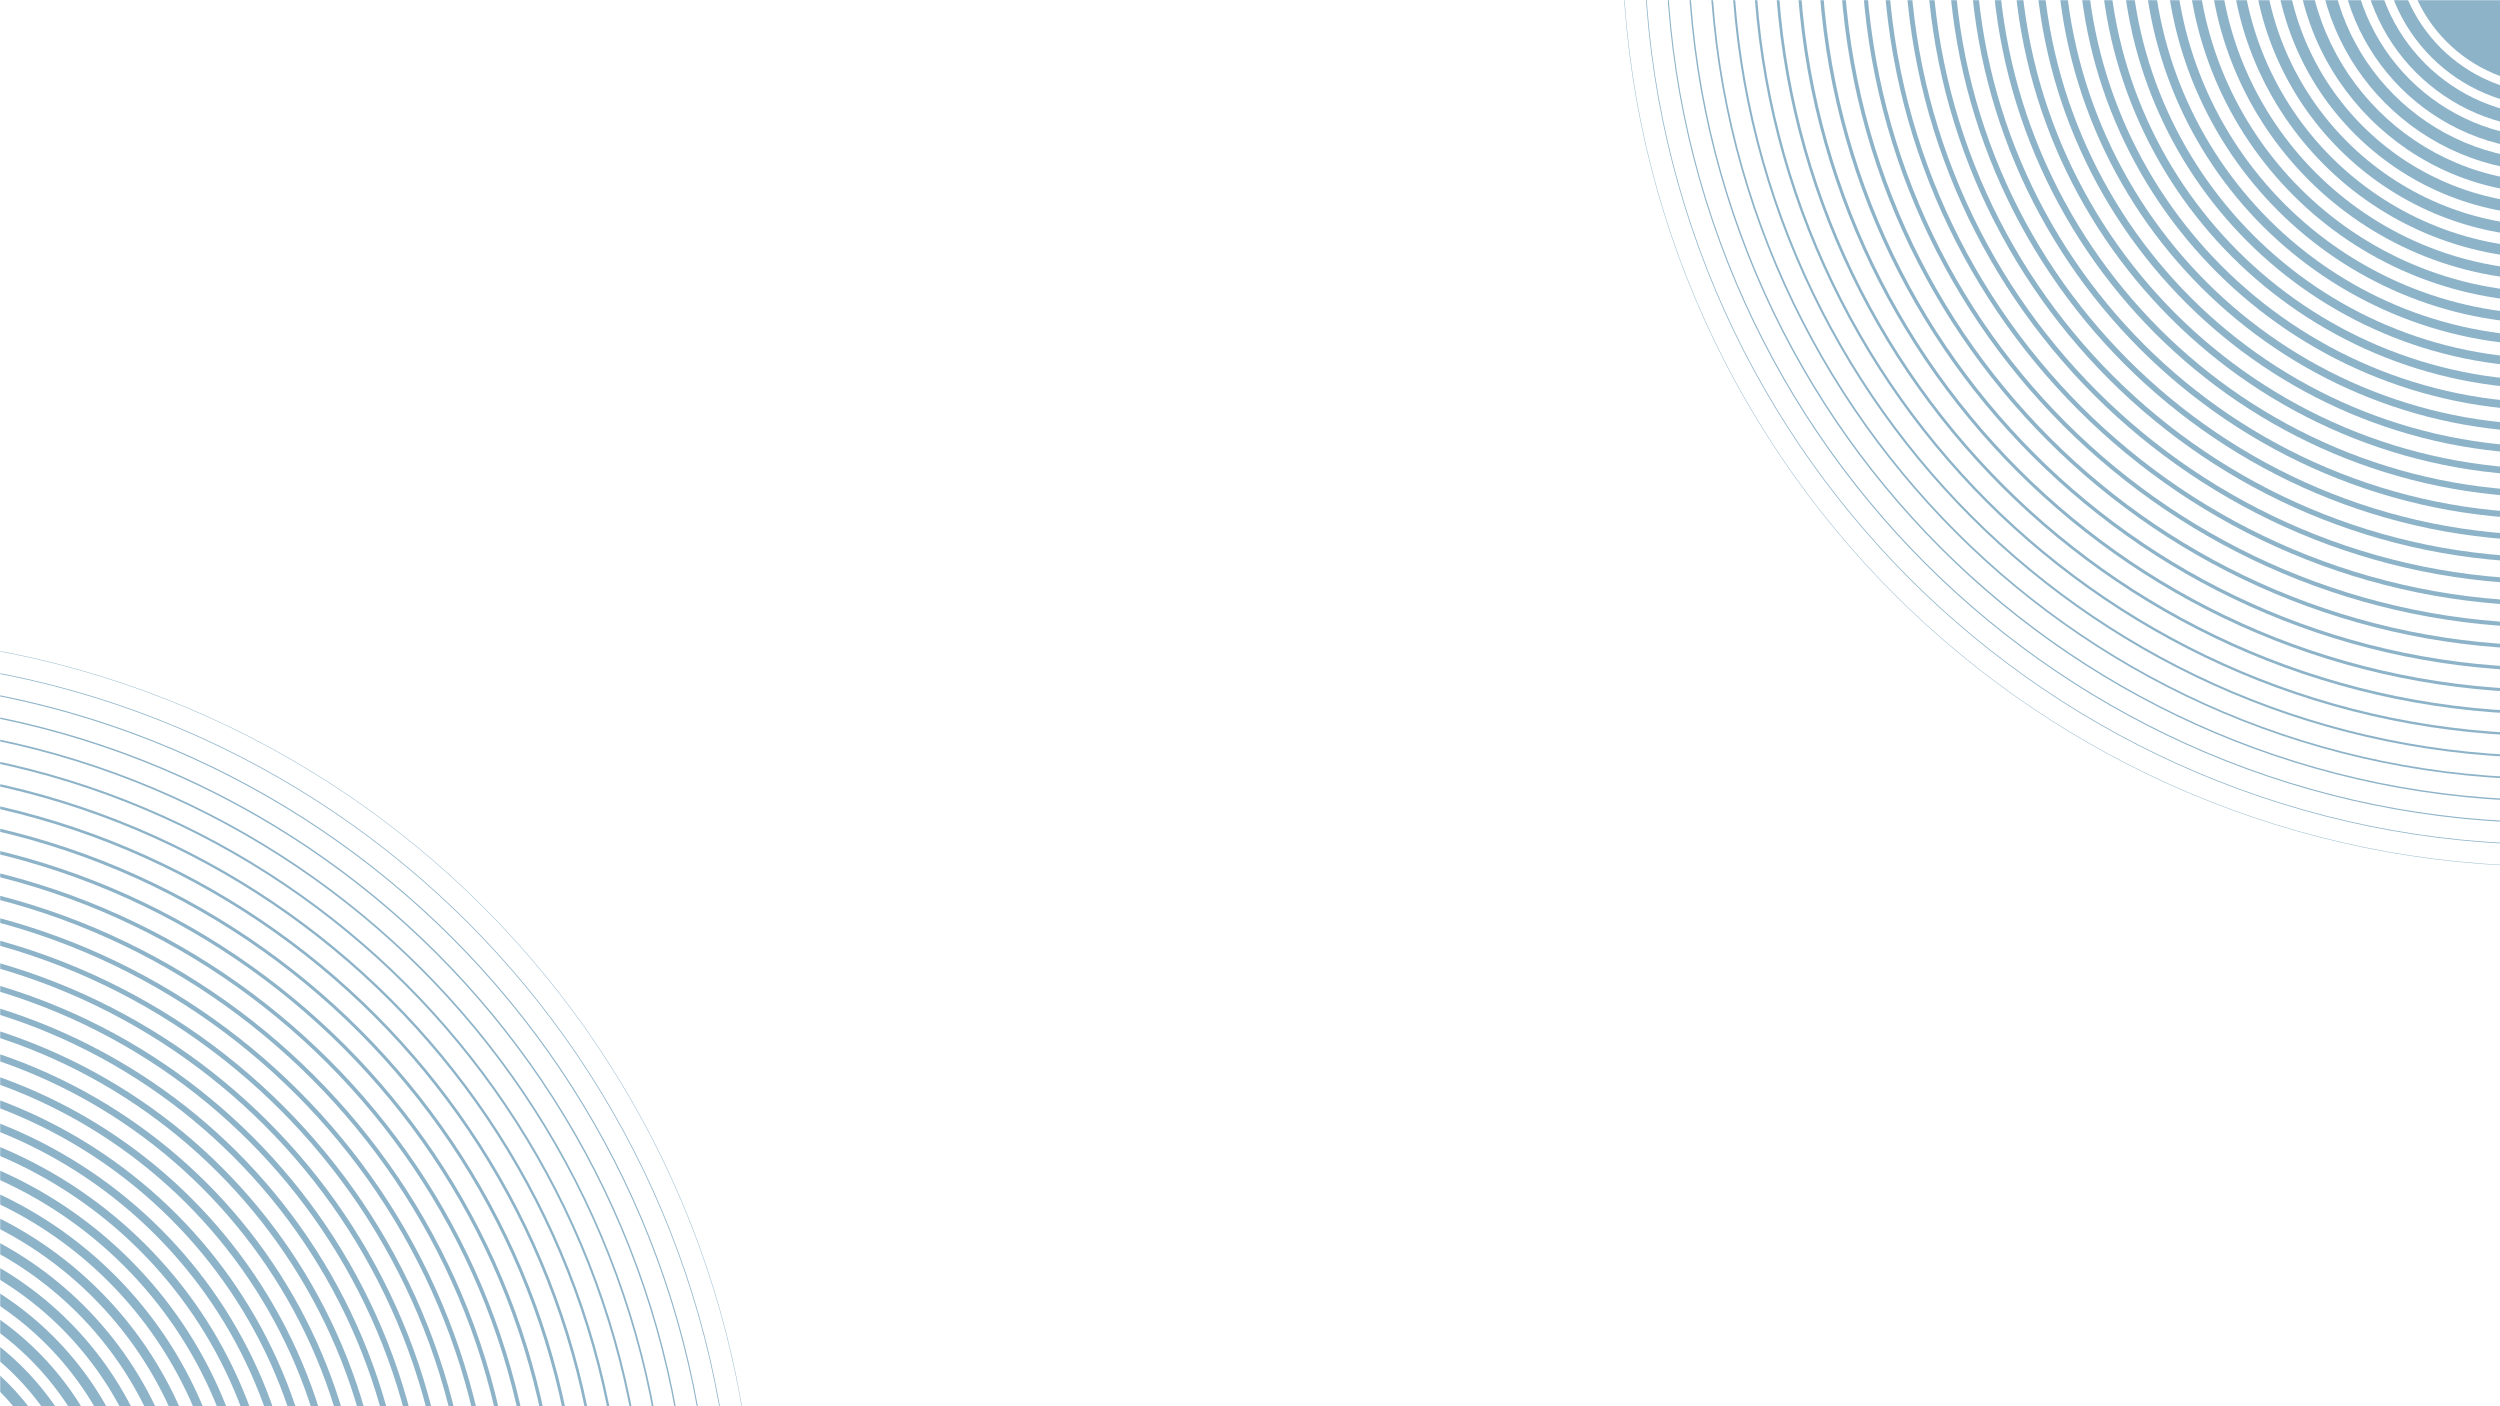<?xml version="1.0" encoding="UTF-8" standalone="no"?>
<svg
   width="1920"
   zoomAndPan="magnify"
   viewBox="0 0 1440 810"
   height="1080"
   preserveAspectRatio="xMidYMid"
   version="1.0"
   id="svg158"
   xmlns="http://www.w3.org/2000/svg"
   xmlns:svg="http://www.w3.org/2000/svg">
  <defs
     id="defs74">
    <filter
       x="0"
       y="0"
       width="1"
       height="1"
       id="758179e32e">
      <feColorMatrix
         values="0 0 0 0 1 0 0 0 0 1 0 0 0 0 1 0 0 0 1 0"
         color-interpolation-filters="sRGB"
         id="feColorMatrix1" />
    </filter>
    <mask
       id="5ef229432b">
      <g
         filter="url(#758179e32e)"
         id="g3">
        <rect
           x="-144"
           width="1728"
           fill="#000000"
           y="-81"
           height="972"
           fill-opacity="0.5"
           id="rect3" />
      </g>
    </mask>
    <clipPath
       id="0297aebde7">
      <path
         d="M 0,313 H 123 V 445 H 0 Z m 0,0"
         clip-rule="nonzero"
         id="path3" />
    </clipPath>
    <clipPath
       id="4eb1f03081">
      <path
         d="M 0,300 H 135 V 445 H 0 Z m 0,0"
         clip-rule="nonzero"
         id="path4" />
    </clipPath>
    <clipPath
       id="7bd7e0819b">
      <path
         d="M 0,288 H 148 V 445 H 0 Z m 0,0"
         clip-rule="nonzero"
         id="path5" />
    </clipPath>
    <clipPath
       id="61c4b7200a">
      <path
         d="M 0,325 H 110 V 445 H 0 Z m 0,0"
         clip-rule="nonzero"
         id="path6" />
    </clipPath>
    <clipPath
       id="38a5a5e48c">
      <path
         d="M 0,275 H 160 V 445 H 0 Z m 0,0"
         clip-rule="nonzero"
         id="path7" />
    </clipPath>
    <clipPath
       id="dccae1eed9">
      <path
         d="M 0,250 H 185 V 445 H 0 Z m 0,0"
         clip-rule="nonzero"
         id="path8" />
    </clipPath>
    <clipPath
       id="a60da8a70d">
      <path
         d="M 0,238 H 198 V 445 H 0 Z m 0,0"
         clip-rule="nonzero"
         id="path9" />
    </clipPath>
    <clipPath
       id="9c5a7b0c8c">
      <path
         d="M 0,263 H 173 V 445 H 0 Z m 0,0"
         clip-rule="nonzero"
         id="path10" />
    </clipPath>
    <clipPath
       id="d9783b4119">
      <path
         d="M 0,338 H 98 V 445 H 0 Z m 0,0"
         clip-rule="nonzero"
         id="path11" />
    </clipPath>
    <clipPath
       id="47cbc82d58">
      <path
         d="m 0,350 h 85 v 95 H 0 Z m 0,0"
         clip-rule="nonzero"
         id="path12" />
    </clipPath>
    <clipPath
       id="81c94e8ea1">
      <path
         d="m 0,425 h 10 v 20 H 0 Z m 0,0"
         clip-rule="nonzero"
         id="path13" />
    </clipPath>
    <clipPath
       id="95ac65adcc">
      <path
         d="m 0,413 h 23 v 32 H 0 Z m 0,0"
         clip-rule="nonzero"
         id="path14" />
    </clipPath>
    <clipPath
       id="1296274102">
      <path
         d="m 0,400 h 35 v 45 H 0 Z m 0,0"
         clip-rule="nonzero"
         id="path15" />
    </clipPath>
    <clipPath
       id="0879956503">
      <path
         d="M 0,225 H 210 V 445 H 0 Z m 0,0"
         clip-rule="nonzero"
         id="path16" />
    </clipPath>
    <clipPath
       id="9db1ad76ca">
      <path
         d="m 0,388 h 48 v 57 H 0 Z m 0,0"
         clip-rule="nonzero"
         id="path17" />
    </clipPath>
    <clipPath
       id="aa4f1e4b47">
      <path
         d="m 0,363 h 73 v 82 H 0 Z m 0,0"
         clip-rule="nonzero"
         id="path18" />
    </clipPath>
    <clipPath
       id="f4959ba862">
      <path
         d="m 0,375 h 60 v 70 H 0 Z m 0,0"
         clip-rule="nonzero"
         id="path19" />
    </clipPath>
    <clipPath
       id="8714daa6ad">
      <path
         d="M 0,63 H 373 V 445 H 0 Z m 0,0"
         clip-rule="nonzero"
         id="path20" />
    </clipPath>
    <clipPath
       id="c30c4fb4ba">
      <path
         d="M 0,75 H 361 V 445 H 0 Z m 0,0"
         clip-rule="nonzero"
         id="path21" />
    </clipPath>
    <clipPath
       id="37dd3be5f1">
      <path
         d="M 0,88 H 348 V 445 H 0 Z m 0,0"
         clip-rule="nonzero"
         id="path22" />
    </clipPath>
    <clipPath
       id="64514d7de9">
      <path
         d="M 0,50 H 386 V 445 H 0 Z m 0,0"
         clip-rule="nonzero"
         id="path23" />
    </clipPath>
    <clipPath
       id="7c9f4fecb2">
      <path
         d="M 0,0.562 H 434.758 V 445 H 0 Z m 0,0"
         clip-rule="nonzero"
         id="path24" />
    </clipPath>
    <clipPath
       id="968df7235c">
      <path
         d="M 0,13 H 423 V 445 H 0 Z m 0,0"
         clip-rule="nonzero"
         id="path25" />
    </clipPath>
    <clipPath
       id="f04baf7906">
      <path
         d="M 0,38 H 398 V 445 H 0 Z m 0,0"
         clip-rule="nonzero"
         id="path26" />
    </clipPath>
    <clipPath
       id="9123029de6">
      <path
         d="M 0,100 H 335 V 445 H 0 Z m 0,0"
         clip-rule="nonzero"
         id="path27" />
    </clipPath>
    <clipPath
       id="327e21f895">
      <path
         d="M 0,213 H 223 V 445 H 0 Z m 0,0"
         clip-rule="nonzero"
         id="path28" />
    </clipPath>
    <clipPath
       id="495fb47f3d">
      <path
         d="M 0,25 H 411 V 445 H 0 Z m 0,0"
         clip-rule="nonzero"
         id="path29" />
    </clipPath>
    <clipPath
       id="62553f7bda">
      <path
         d="M 0,163 H 273 V 445 H 0 Z m 0,0"
         clip-rule="nonzero"
         id="path30" />
    </clipPath>
    <clipPath
       id="7a653d6ac0">
      <path
         d="M 0,188 H 248 V 445 H 0 Z m 0,0"
         clip-rule="nonzero"
         id="path31" />
    </clipPath>
    <clipPath
       id="0515598148">
      <path
         d="M 0,113 H 323 V 445 H 0 Z m 0,0"
         clip-rule="nonzero"
         id="path32" />
    </clipPath>
    <clipPath
       id="b0cf2301f5">
      <path
         d="M 0,200 H 235 V 445 H 0 Z m 0,0"
         clip-rule="nonzero"
         id="path33" />
    </clipPath>
    <clipPath
       id="572843f90d">
      <path
         d="M 0,175 H 260 V 445 H 0 Z m 0,0"
         clip-rule="nonzero"
         id="path34" />
    </clipPath>
    <clipPath
       id="ba0d3a08ff">
      <path
         d="M 0,125 H 310 V 445 H 0 Z m 0,0"
         clip-rule="nonzero"
         id="path35" />
    </clipPath>
    <clipPath
       id="fd14ca9f16">
      <path
         d="M 0,150 H 285 V 445 H 0 Z m 0,0"
         clip-rule="nonzero"
         id="path36" />
    </clipPath>
    <clipPath
       id="b109621704">
      <path
         d="M 0,138 H 298 V 445 H 0 Z m 0,0"
         clip-rule="nonzero"
         id="path37" />
    </clipPath>
    <clipPath
       id="9672431a01">
      <rect
         x="0"
         width="436"
         y="0"
         height="445"
         id="rect37" />
    </clipPath>
    <mask
       id="1aa9bac220">
      <g
         filter="url(#758179e32e)"
         id="g38">
        <rect
           x="-144"
           width="1728"
           fill="#000000"
           y="-81"
           height="972"
           fill-opacity="0.5"
           id="rect38" />
      </g>
    </mask>
    <clipPath
       id="579aae8e84">
      <path
         d="M 312,0 H 506 V 187 H 312 Z m 0,0"
         clip-rule="nonzero"
         id="path38" />
    </clipPath>
    <clipPath
       id="3c0ecd44f5">
      <path
         d="M 300,0 H 506 V 200 H 300 Z m 0,0"
         clip-rule="nonzero"
         id="path39" />
    </clipPath>
    <clipPath
       id="fe8ccf7253">
      <path
         d="M 287,0 H 506 V 212 H 287 Z m 0,0"
         clip-rule="nonzero"
         id="path40" />
    </clipPath>
    <clipPath
       id="38d98c2e69">
      <path
         d="M 325,0 H 506 V 175 H 325 Z m 0,0"
         clip-rule="nonzero"
         id="path41" />
    </clipPath>
    <clipPath
       id="7f9796047a">
      <path
         d="M 275,0 H 506 V 225 H 275 Z m 0,0"
         clip-rule="nonzero"
         id="path42" />
    </clipPath>
    <clipPath
       id="d96bf8ce5a">
      <path
         d="M 250,0 H 506 V 250 H 250 Z m 0,0"
         clip-rule="nonzero"
         id="path43" />
    </clipPath>
    <clipPath
       id="b920c89c4b">
      <path
         d="M 237,0 H 506 V 262 H 237 Z m 0,0"
         clip-rule="nonzero"
         id="path44" />
    </clipPath>
    <clipPath
       id="d68dfeddb5">
      <path
         d="M 262,0 H 506 V 237 H 262 Z m 0,0"
         clip-rule="nonzero"
         id="path45" />
    </clipPath>
    <clipPath
       id="e8d06b0c09">
      <path
         d="M 337,0 H 506 V 162 H 337 Z m 0,0"
         clip-rule="nonzero"
         id="path46" />
    </clipPath>
    <clipPath
       id="7fd3ed1647">
      <path
         d="M 350,0 H 506 V 150 H 350 Z m 0,0"
         clip-rule="nonzero"
         id="path47" />
    </clipPath>
    <clipPath
       id="a5b514ff75">
      <path
         d="m 425,0 h 81 v 75 h -81 z m 0,0"
         clip-rule="nonzero"
         id="path48" />
    </clipPath>
    <clipPath
       id="d4b1b5dfdd">
      <path
         d="m 412,0 h 94 v 87 h -94 z m 0,0"
         clip-rule="nonzero"
         id="path49" />
    </clipPath>
    <clipPath
       id="3599da1973">
      <path
         d="M 400,0 H 506 V 100 H 400 Z m 0,0"
         clip-rule="nonzero"
         id="path50" />
    </clipPath>
    <clipPath
       id="b4b49c900d">
      <path
         d="M 225,0 H 506 V 275 H 225 Z m 0,0"
         clip-rule="nonzero"
         id="path51" />
    </clipPath>
    <clipPath
       id="f5de50eed8">
      <path
         d="m 450,0 h 56 v 50 h -56 z m 0,0"
         clip-rule="nonzero"
         id="path52" />
    </clipPath>
    <clipPath
       id="56344e81b3">
      <path
         d="M 387,0 H 506 V 112 H 387 Z m 0,0"
         clip-rule="nonzero"
         id="path53" />
    </clipPath>
    <clipPath
       id="e5e43fd2af">
      <path
         d="M 362,0 H 506 V 137 H 362 Z m 0,0"
         clip-rule="nonzero"
         id="path54" />
    </clipPath>
    <clipPath
       id="c10964ff58">
      <path
         d="M 375,0 H 506 V 125 H 375 Z m 0,0"
         clip-rule="nonzero"
         id="path55" />
    </clipPath>
    <clipPath
       id="cbc6e0fe26">
      <path
         d="m 437,0 h 69 v 62 h -69 z m 0,0"
         clip-rule="nonzero"
         id="path56" />
    </clipPath>
    <clipPath
       id="fc2f62a075">
      <path
         d="M 62,0 H 506 V 437 H 62 Z m 0,0"
         clip-rule="nonzero"
         id="path57" />
    </clipPath>
    <clipPath
       id="4976a90a8b">
      <path
         d="M 75,0 H 506 V 425 H 75 Z m 0,0"
         clip-rule="nonzero"
         id="path58" />
    </clipPath>
    <clipPath
       id="40a097066a">
      <path
         d="M 87,0 H 506 V 412 H 87 Z m 0,0"
         clip-rule="nonzero"
         id="path59" />
    </clipPath>
    <clipPath
       id="8d7b0e5984">
      <path
         d="M 50,0 H 506 V 450 H 50 Z m 0,0"
         clip-rule="nonzero"
         id="path60" />
    </clipPath>
    <clipPath
       id="3edea3def4">
      <path
         d="M 0.668,0 H 506 V 498.82 H 0.668 Z m 0,0"
         clip-rule="nonzero"
         id="path61" />
    </clipPath>
    <clipPath
       id="32377677cf">
      <path
         d="M 12,0 H 506 V 487 H 12 Z m 0,0"
         clip-rule="nonzero"
         id="path62" />
    </clipPath>
    <clipPath
       id="65d0fed721">
      <path
         d="M 37,0 H 506 V 462 H 37 Z m 0,0"
         clip-rule="nonzero"
         id="path63" />
    </clipPath>
    <clipPath
       id="8d08c084e7">
      <path
         d="M 100,0 H 506 V 400 H 100 Z m 0,0"
         clip-rule="nonzero"
         id="path64" />
    </clipPath>
    <clipPath
       id="24c51019c6">
      <path
         d="M 212,0 H 506 V 287 H 212 Z m 0,0"
         clip-rule="nonzero"
         id="path65" />
    </clipPath>
    <clipPath
       id="9fe553f518">
      <path
         d="M 25,0 H 506 V 475 H 25 Z m 0,0"
         clip-rule="nonzero"
         id="path66" />
    </clipPath>
    <clipPath
       id="acc556a05b">
      <path
         d="M 162,0 H 506 V 337 H 162 Z m 0,0"
         clip-rule="nonzero"
         id="path67" />
    </clipPath>
    <clipPath
       id="2dba4d9e0f">
      <path
         d="M 187,0 H 506 V 312 H 187 Z m 0,0"
         clip-rule="nonzero"
         id="path68" />
    </clipPath>
    <clipPath
       id="eac88cfa59">
      <path
         d="M 112,0 H 506 V 387 H 112 Z m 0,0"
         clip-rule="nonzero"
         id="path69" />
    </clipPath>
    <clipPath
       id="1fd3ca5858">
      <path
         d="M 200,0 H 506 V 300 H 200 Z m 0,0"
         clip-rule="nonzero"
         id="path70" />
    </clipPath>
    <clipPath
       id="a9b9aa32cc">
      <path
         d="M 175,0 H 506 V 325 H 175 Z m 0,0"
         clip-rule="nonzero"
         id="path71" />
    </clipPath>
    <clipPath
       id="6a5a65bdb8">
      <path
         d="M 125,0 H 506 V 375 H 125 Z m 0,0"
         clip-rule="nonzero"
         id="path72" />
    </clipPath>
    <clipPath
       id="4c078e43d4">
      <path
         d="M 150,0 H 506 V 350 H 150 Z m 0,0"
         clip-rule="nonzero"
         id="path73" />
    </clipPath>
    <clipPath
       id="d08fd7683b">
      <path
         d="M 137,0 H 506 V 362 H 137 Z m 0,0"
         clip-rule="nonzero"
         id="path74" />
    </clipPath>
    <clipPath
       id="b2027fd9f4">
      <rect
         x="0"
         width="506"
         y="0"
         height="500"
         id="rect74" />
    </clipPath>
  </defs>
  <rect
     x="-144"
     width="1728"
     fill="#ffffff"
     y="-81"
     height="972"
     fill-opacity="1"
     id="rect75" />
  <g
     mask="url(#5ef229432b)"
     id="g118">
    <g
       transform="translate(0,365)"
       id="g117">
      <g
         clip-path="url(#9672431a01)"
         id="g116">
        <g
           clip-path="url(#0297aebde7)"
           id="g81">
          <path
             fill="#1c6793"
             d="M 104.918,449.023 C 99.332,435.812 92.422,423.078 84.383,411.184 c -7.938,-11.75 -17.047,-22.793 -27.078,-32.824 -10.031,-10.031 -21.074,-19.145 -32.824,-27.082 -11.898,-8.039 -24.629,-14.945 -37.84,-20.535 -13.488,-5.703 -27.602,-10.086 -41.949,-13.02 -14.648,-3 -29.684,-4.52 -44.684,-4.52 v 5.406 c 14.637,0 29.305,1.48 43.598,4.406 14,2.863 27.77,7.141 40.93,12.703 12.891,5.453 25.312,12.195 36.922,20.035 11.465,7.746 22.238,16.637 32.027,26.426 9.789,9.789 18.676,20.562 26.422,32.027 7.844,11.609 14.586,24.031 20.035,36.922 5.566,13.156 9.84,26.93 12.707,40.926 2.926,14.293 4.406,28.961 4.406,43.598 h 5.402 c 0,-15 -1.52,-30.031 -4.516,-44.68 -2.938,-14.348 -7.316,-28.461 -13.023,-41.949"
             fill-opacity="1"
             fill-rule="nonzero"
             id="path80" />
        </g>
        <g
           clip-path="url(#4eb1f03081)"
           id="g82">
          <path
             fill="#1c6793"
             d="M 116.434,444.152 C 110.531,430.199 103.23,416.75 94.742,404.184 86.359,391.773 76.738,380.113 66.145,369.52 55.551,358.926 43.887,349.301 31.48,340.922 18.91,332.43 5.461,325.133 -8.492,319.23 c -14.246,-6.027 -29.156,-10.652 -44.312,-13.758 -15.469,-3.164 -31.348,-4.77 -47.188,-4.77 v 5.188 c 15.492,0 31.02,1.57 46.148,4.668 14.82,3.031 29.398,7.559 43.332,13.449 13.645,5.773 26.797,12.91 39.086,21.211 12.137,8.195 23.543,17.609 33.902,27.969 10.359,10.359 19.77,21.766 27.969,33.898 8.301,12.293 15.437,25.441 21.211,39.086 5.891,13.934 10.418,28.512 13.449,43.336 3.098,15.129 4.664,30.656 4.664,46.145 h 5.191 c 0,-15.84 -1.609,-31.715 -4.773,-47.188 -3.102,-15.156 -7.727,-30.062 -13.754,-44.312"
             fill-opacity="1"
             fill-rule="nonzero"
             id="path81" />
        </g>
        <g
           clip-path="url(#7bd7e0819b)"
           id="g83">
          <path
             fill="#1c6793"
             d="M 127.945,439.285 C 121.73,424.586 114.043,410.422 105.102,397.188 96.273,384.117 86.141,371.836 74.984,360.68 63.828,349.523 51.543,339.391 38.477,330.562 25.242,321.621 11.078,313.934 -3.621,307.719 c -15.008,-6.348 -30.711,-11.223 -46.676,-14.492 -16.293,-3.332 -33.016,-5.023 -49.695,-5.023 v 4.973 c 16.348,0 32.73,1.656 48.699,4.922 15.641,3.199 31.031,7.977 45.734,14.199 14.402,6.09 28.281,13.621 41.254,22.383 12.805,8.652 24.84,18.582 35.773,29.516 10.934,10.934 20.859,22.969 29.512,35.773 8.762,12.969 16.293,26.848 22.387,41.25 6.219,14.707 10.996,30.094 14.195,45.738 3.27,15.965 4.926,32.352 4.926,48.695 h 4.973 c 0,-16.68 -1.691,-33.398 -5.027,-49.691 -3.266,-15.965 -8.141,-31.668 -14.488,-46.676"
             fill-opacity="1"
             fill-rule="nonzero"
             id="path82" />
        </g>
        <g
           clip-path="url(#61c4b7200a)"
           id="g84">
          <path
             fill="#1c6793"
             d="M 93.406,453.895 C 88.133,441.426 81.613,429.41 74.023,418.18 66.535,407.09 57.934,396.668 48.465,387.199 38.996,377.73 28.574,369.129 17.484,361.637 6.254,354.051 -5.762,347.531 -18.23,342.258 c -12.727,-5.383 -26.047,-9.52 -39.586,-12.289 -13.824,-2.828 -28.016,-4.262 -42.176,-4.262 v 5.617 c 13.781,0 27.594,1.395 41.051,4.148 13.176,2.699 26.137,6.719 38.523,11.961 12.133,5.133 23.824,11.477 34.754,18.859 10.793,7.293 20.941,15.664 30.156,24.879 9.215,9.215 17.586,19.359 24.875,30.152 7.383,10.93 13.73,22.625 18.863,34.758 5.238,12.387 9.262,25.348 11.957,38.523 2.754,13.457 4.148,27.266 4.148,41.047 h 5.621 c 0,-14.156 -1.434,-28.348 -4.262,-42.172 -2.773,-13.543 -6.906,-26.859 -12.289,-39.586"
             fill-opacity="1"
             fill-rule="nonzero"
             id="path83" />
        </g>
        <g
           clip-path="url(#38a5a5e48c)"
           id="g85">
          <path
             fill="#1c6793"
             d="m 139.457,434.414 c -6.531,-15.441 -14.605,-30.32 -24,-44.227 -9.273,-13.727 -19.914,-26.629 -31.633,-38.348 -11.723,-11.719 -24.625,-22.363 -38.352,-31.637 -13.902,-9.391 -28.785,-17.469 -44.227,-24 -15.766,-6.668 -32.266,-11.789 -49.039,-15.223 -17.117,-3.5 -34.68,-5.277 -52.199,-5.277 v 4.754 c 17.203,0 34.441,1.746 51.246,5.184 16.469,3.371 32.664,8.398 48.141,14.945 15.16,6.41 29.766,14.336 43.418,23.559 13.477,9.102 26.141,19.555 37.648,31.059 11.504,11.504 21.953,24.172 31.059,37.648 9.219,13.648 17.148,28.258 23.559,43.414 6.547,15.477 11.574,31.676 14.945,48.141 3.438,16.805 5.18,34.047 5.18,51.246 h 4.758 c 0,-17.52 -1.777,-35.082 -5.281,-52.199 C 151.25,466.68 146.125,450.18 139.457,434.414"
             fill-opacity="1"
             fill-rule="nonzero"
             id="path84" />
        </g>
        <g
           clip-path="url(#dccae1eed9)"
           id="g86">
          <path
             fill="#1c6793"
             d="M 162.484,424.676 C 155.324,407.746 146.473,391.438 136.176,376.191 126.012,361.148 114.344,347.008 101.5,334.16 88.656,321.32 74.516,309.652 59.469,299.488 44.227,289.191 27.914,280.34 10.988,273.18 -6.301,265.867 -24.391,260.25 -42.781,256.488 c -18.762,-3.84 -38.012,-5.785 -57.211,-5.785 v 4.324 c 18.91,0 37.867,1.914 56.344,5.695 18.113,3.707 35.93,9.234 52.953,16.438 16.668,7.051 32.734,15.77 47.746,25.91 14.816,10.012 28.742,21.5 41.391,34.148 12.652,12.648 24.141,26.578 34.152,41.395 10.141,15.012 18.855,31.074 25.906,47.746 7.203,17.023 12.734,34.84 16.438,52.949 3.785,18.477 5.699,37.438 5.699,56.344 h 4.324 c 0,-19.199 -1.945,-38.449 -5.789,-57.211 -3.762,-18.391 -9.379,-36.48 -16.688,-53.766"
             fill-opacity="1"
             fill-rule="nonzero"
             id="path85" />
        </g>
        <g
           clip-path="url(#a60da8a70d)"
           id="g87">
          <path
             fill="#1c6793"
             d="m 173.996,419.805 c -7.473,-17.668 -16.711,-34.699 -27.461,-50.609 -10.613,-15.707 -22.789,-30.465 -36.195,-43.871 -13.406,-13.406 -28.168,-25.586 -43.871,-36.195 -15.914,-10.75 -32.941,-19.988 -50.613,-27.465 -18.047,-7.633 -36.93,-13.492 -56.129,-17.422 -19.586,-4.008 -39.676,-6.043 -59.719,-6.043 v 4.109 c 19.766,0 39.582,2.004 58.895,5.957 18.934,3.875 37.559,9.656 55.355,17.184 17.426,7.371 34.219,16.484 49.91,27.082 15.488,10.465 30.043,22.473 43.266,35.695 13.223,13.223 25.23,27.777 35.695,43.266 10.602,15.695 19.715,32.488 27.086,49.914 7.527,17.797 13.309,36.418 17.184,55.352 3.953,19.316 5.957,39.133 5.957,58.895 h 4.105 c 0,-20.039 -2.031,-40.129 -6.039,-59.715 -3.93,-19.199 -9.789,-38.086 -17.426,-56.133"
             fill-opacity="1"
             fill-rule="nonzero"
             id="path86" />
        </g>
        <g
           clip-path="url(#9c5a7b0c8c)"
           id="g88">
          <path
             fill="#1c6793"
             d="m 150.973,429.547 c -6.848,-16.184 -15.309,-31.781 -25.156,-46.355 -9.719,-14.387 -20.875,-27.91 -33.156,-40.188 -12.281,-12.285 -25.805,-23.438 -40.188,-33.16 C 37.898,300 22.301,291.535 6.117,284.691 c -16.527,-6.992 -33.82,-12.359 -51.402,-15.957 -17.941,-3.668 -36.348,-5.531 -54.707,-5.531 v 4.539 c 18.059,0 36.156,1.832 53.797,5.441 17.289,3.535 34.293,8.816 50.543,15.688 15.918,6.734 31.254,15.055 45.582,24.738 14.148,9.555 27.445,20.523 39.52,32.602 12.078,12.078 23.047,25.375 32.605,39.52 9.684,14.332 18.004,29.668 24.734,45.582 6.875,16.25 12.152,33.258 15.691,50.547 3.609,17.641 5.441,35.742 5.441,53.793 h 4.539 c 0,-18.359 -1.863,-36.766 -5.535,-54.703 -3.594,-17.582 -8.965,-34.879 -15.953,-51.402"
             fill-opacity="1"
             fill-rule="nonzero"
             id="path87" />
        </g>
        <g
           clip-path="url(#d9783b4119)"
           id="g89">
          <path
             fill="#1c6793"
             d="M 81.891,458.762 C 76.934,447.039 70.801,435.738 63.668,425.18 56.621,414.746 48.531,404.941 39.625,396.035 30.719,387.129 20.914,379.043 10.484,371.996 -0.074,364.859 -11.375,358.73 -23.102,353.77 c -11.965,-5.062 -24.488,-8.949 -37.219,-11.555 -13.004,-2.66 -26.352,-4.008 -39.672,-4.008 v 5.836 c 12.93,0 25.883,1.309 38.5,3.891 12.355,2.527 24.508,6.301 36.117,11.211 11.379,4.812 22.344,10.762 32.594,17.688 10.121,6.84 19.637,14.688 28.281,23.332 8.641,8.645 16.492,18.16 23.332,28.281 6.922,10.246 12.875,21.215 17.688,32.59 4.91,11.613 8.684,23.766 11.211,36.117 2.582,12.621 3.891,25.574 3.891,38.5 h 5.836 c 0,-13.316 -1.348,-26.664 -4.008,-39.668 -2.609,-12.73 -6.496,-25.254 -11.559,-37.223"
             fill-opacity="1"
             fill-rule="nonzero"
             id="path88" />
        </g>
        <g
           clip-path="url(#47cbc82d58)"
           id="g90">
          <path
             fill="#1c6793"
             d="M 70.379,463.629 C 65.734,452.648 59.988,442.062 53.309,432.172 46.707,422.402 39.129,413.219 30.785,404.875 22.445,396.535 13.262,388.957 3.492,382.355 c -9.895,-6.684 -20.477,-12.426 -31.461,-17.07 -11.207,-4.742 -22.938,-8.383 -34.863,-10.824 -12.18,-2.492 -24.68,-3.754 -37.16,-3.754 v 6.051 c 12.074,0 24.168,1.223 35.945,3.633 11.535,2.359 22.879,5.883 33.723,10.465 10.621,4.496 20.859,10.051 30.426,16.516 9.453,6.383 18.336,13.715 26.406,21.785 8.07,8.07 15.398,16.953 21.785,26.402 6.461,9.57 12.02,19.805 16.512,30.43 4.586,10.84 8.109,22.188 10.469,33.719 2.41,11.781 3.633,23.875 3.633,35.945 h 6.051 c 0,-12.477 -1.262,-24.98 -3.754,-37.156 -2.441,-11.926 -6.082,-23.656 -10.824,-34.867"
             fill-opacity="1"
             fill-rule="nonzero"
             id="path89" />
        </g>
        <g
           clip-path="url(#81c94e8ea1)"
           id="g91">
          <path
             fill="#1c6793"
             d="m 1.297,492.832 c -2.762,-6.523 -6.18,-12.816 -10.156,-18.699 -3.922,-5.805 -8.43,-11.262 -13.391,-16.223 -4.957,-4.961 -10.418,-9.465 -16.223,-13.391 -5.883,-3.977 -12.172,-7.391 -18.699,-10.152 -6.664,-2.82 -13.641,-4.984 -20.73,-6.434 -7.23,-1.477 -14.66,-2.227 -22.09,-2.227 v 7.348 c 6.938,0 13.871,0.699 20.621,2.078 6.613,1.352 13.121,3.371 19.336,6 6.09,2.578 11.957,5.766 17.449,9.477 5.418,3.664 10.512,7.867 15.141,12.496 4.629,4.633 8.836,9.727 12.496,15.145 3.715,5.488 6.902,11.359 9.477,17.449 2.633,6.215 4.652,12.723 6,19.336 1.379,6.746 2.078,13.684 2.078,20.617 h 7.348 c 0,-7.426 -0.746,-14.859 -2.223,-22.086 C 6.281,506.473 4.117,499.5 1.297,492.832"
             fill-opacity="1"
             fill-rule="nonzero"
             id="path90" />
        </g>
        <g
           clip-path="url(#95ac65adcc)"
           id="g92">
          <path
             fill="#1c6793"
             d="M 12.809,487.965 C 9.734,480.699 5.93,473.691 1.5,467.141 c -4.367,-6.465 -9.387,-12.547 -14.91,-18.07 -5.523,-5.523 -11.602,-10.539 -18.066,-14.91 -6.551,-4.43 -13.559,-8.23 -20.828,-11.309 -7.422,-3.141 -15.188,-5.551 -23.086,-7.164 -8.055,-1.645 -16.332,-2.48 -24.602,-2.48 v 7.133 c 7.793,0 15.59,0.785 23.172,2.336 7.438,1.52 14.75,3.789 21.738,6.746 6.844,2.895 13.441,6.477 19.609,10.648 6.09,4.117 11.816,8.84 17.02,14.043 5.203,5.203 9.93,10.93 14.047,17.02 4.168,6.172 7.75,12.77 10.648,19.613 2.957,6.988 5.227,14.301 6.742,21.734 1.551,7.586 2.336,15.383 2.336,23.172 h 7.133 c 0,-8.27 -0.832,-16.547 -2.48,-24.598 -1.613,-7.898 -4.023,-15.664 -7.164,-23.09"
             fill-opacity="1"
             fill-rule="nonzero"
             id="path91" />
        </g>
        <g
           clip-path="url(#1296274102)"
           id="g93">
          <path
             fill="#1c6793"
             d="m 24.324,483.098 c -3.391,-8.012 -7.582,-15.734 -12.461,-22.953 -4.816,-7.125 -10.344,-13.824 -16.434,-19.914 -6.086,-6.086 -12.789,-11.613 -19.914,-16.434 -7.219,-4.875 -14.941,-9.07 -22.953,-12.457 -8.18,-3.461 -16.738,-6.117 -25.441,-7.898 -8.879,-1.812 -18,-2.734 -27.113,-2.734 v 6.918 c 8.648,0 17.305,0.871 25.727,2.594 8.254,1.688 16.375,4.207 24.133,7.488 7.602,3.219 14.926,7.195 21.777,11.824 6.762,4.57 13.117,9.816 18.895,15.59 5.777,5.777 11.023,12.137 15.594,18.898 4.629,6.848 8.605,14.176 11.82,21.773 3.285,7.762 5.805,15.879 7.492,24.133 1.719,8.426 2.594,17.082 2.594,25.727 h 6.914 c 0,-9.109 -0.918,-18.23 -2.734,-27.109 -1.777,-8.703 -4.434,-17.266 -7.895,-25.445"
             fill-opacity="1"
             fill-rule="nonzero"
             id="path92" />
        </g>
        <g
           clip-path="url(#0879956503)"
           id="g94">
          <path
             fill="#1c6793"
             d="M 185.512,414.938 C 177.723,396.523 168.094,378.777 156.891,362.195 145.836,345.832 133.148,330.453 119.18,316.484 105.211,302.516 89.828,289.828 73.465,278.77 56.887,267.57 39.141,257.941 20.727,250.152 c -18.809,-7.953 -38.488,-14.062 -58.496,-18.156 -20.406,-4.18 -41.34,-6.297 -62.223,-6.297 v 3.891 c 20.621,0 41.293,2.09 61.445,6.215 19.754,4.043 39.188,10.078 57.758,17.93 18.184,7.691 35.707,17.199 52.078,28.262 16.156,10.914 31.344,23.445 45.141,37.238 13.793,13.793 26.32,28.98 37.238,45.141 11.059,16.371 20.566,33.895 28.258,52.078 7.855,18.57 13.887,38 17.93,57.758 4.125,20.152 6.215,40.824 6.215,61.441 h 3.891 c 0,-20.879 -2.117,-41.812 -6.293,-62.223 -4.094,-20.008 -10.203,-39.688 -18.156,-58.492"
             fill-opacity="1"
             fill-rule="nonzero"
             id="path93" />
        </g>
        <g
           clip-path="url(#9db1ad76ca)"
           id="g95">
          <path
             fill="#1c6793"
             d="m 35.836,478.23 c -3.703,-8.754 -8.281,-17.191 -13.609,-25.078 -5.266,-7.789 -11.305,-15.109 -17.957,-21.758 -6.652,-6.652 -13.973,-12.695 -21.762,-17.957 -7.887,-5.328 -16.324,-9.91 -25.078,-13.613 -8.938,-3.781 -18.289,-6.684 -27.797,-8.629 -9.703,-1.98 -19.672,-2.988 -29.625,-2.988 v 6.699 c 9.504,0 19.02,0.961 28.281,2.855 9.078,1.855 18.004,4.625 26.531,8.234 8.355,3.535 16.41,7.906 23.938,12.992 7.434,5.023 14.422,10.793 20.773,17.145 6.352,6.348 12.117,13.336 17.141,20.773 5.086,7.527 9.461,15.582 12.996,23.938 3.605,8.527 6.379,17.453 8.234,26.527 1.895,9.266 2.852,18.781 2.852,28.281 h 6.703 c 0,-9.953 -1.008,-19.918 -2.992,-29.621 -1.945,-9.512 -4.848,-18.863 -8.629,-27.801"
             fill-opacity="1"
             fill-rule="nonzero"
             id="path94" />
        </g>
        <g
           clip-path="url(#aa4f1e4b47)"
           id="g96">
          <path
             fill="#1c6793"
             d="m 58.863,468.496 c -4.328,-10.238 -9.688,-20.105 -15.918,-29.332 -6.156,-9.109 -13.219,-17.672 -20.996,-25.449 -7.781,-7.777 -16.344,-14.844 -25.453,-20.996 -9.223,-6.234 -19.09,-11.59 -29.332,-15.922 -10.449,-4.422 -21.391,-7.816 -32.508,-10.09 -11.355,-2.324 -23.012,-3.5 -34.648,-3.5 v 6.27 c 11.215,0 22.449,1.133 33.391,3.371 10.715,2.191 21.254,5.465 31.324,9.723 9.867,4.176 19.379,9.336 28.266,15.34 8.777,5.934 17.031,12.738 24.527,20.238 7.496,7.496 14.305,15.746 20.234,24.527 6.008,8.887 11.168,18.398 15.34,28.262 4.262,10.074 7.535,20.613 9.727,31.328 2.238,10.938 3.371,22.172 3.371,33.387 h 6.27 c 0,-11.637 -1.18,-23.293 -3.5,-34.645 -2.277,-11.121 -5.672,-22.059 -10.094,-32.512"
             fill-opacity="1"
             fill-rule="nonzero"
             id="path95" />
        </g>
        <g
           clip-path="url(#f4959ba862)"
           id="g97">
          <path
             fill="#1c6793"
             d="M 47.352,473.363 C 43.336,463.867 38.367,454.715 32.586,446.16 26.875,437.711 20.324,429.77 13.109,422.555 c -7.215,-7.215 -15.156,-13.77 -23.605,-19.477 -8.555,-5.781 -17.711,-10.75 -27.207,-14.766 -9.691,-4.102 -19.84,-7.25 -30.152,-9.363 -10.527,-2.152 -21.34,-3.242 -32.137,-3.242 v 6.484 c 10.359,0 20.734,1.047 30.836,3.113 9.895,2.023 19.629,5.043 28.93,8.977 9.109,3.855 17.891,8.621 26.102,14.168 8.105,5.48 15.727,11.766 22.648,18.691 6.922,6.922 13.211,14.543 18.688,22.648 5.547,8.207 10.316,16.992 14.168,26.102 3.934,9.301 6.957,19.031 8.98,28.926 2.066,10.105 3.113,20.477 3.113,30.836 h 6.484 c 0,-10.793 -1.094,-21.605 -3.246,-32.133 -2.109,-10.316 -5.258,-20.461 -9.359,-30.156"
             fill-opacity="1"
             fill-rule="nonzero"
             id="path96" />
        </g>
        <g
           clip-path="url(#8714daa6ad)"
           id="g98">
          <path
             fill="#1c6793"
             d="m 335.23,351.609 c -11.879,-28.082 -26.559,-55.137 -43.637,-80.418 -16.848,-24.934 -36.18,-48.371 -57.465,-69.656 C 212.844,180.25 189.406,160.914 164.469,144.07 139.191,126.992 112.133,112.309 84.051,100.434 55.363,88.297 25.34,78.977 -5.18,72.734 c -31.109,-6.371 -63.008,-9.594 -94.812,-9.594 v 1.195 c 31.723,0 63.543,3.219 94.574,9.57 30.441,6.227 60.387,15.523 89.004,27.629 28.012,11.848 55,26.492 80.215,43.527 24.871,16.805 48.25,36.086 69.48,57.316 21.234,21.234 40.516,44.609 57.32,69.484 17.035,25.215 31.684,52.203 43.527,80.215 12.105,28.617 21.398,58.562 27.629,89 6.352,31.031 9.57,62.852 9.57,94.574 h 1.195 c 0,-31.805 -3.23,-63.703 -9.594,-94.812 -6.246,-30.52 -15.566,-60.539 -27.699,-89.23"
             fill-opacity="1"
             fill-rule="nonzero"
             id="path97" />
        </g>
        <g
           clip-path="url(#c30c4fb4ba)"
           id="g99">
          <path
             fill="#1c6793"
             d="M 323.707,356.484 C 312.141,329.148 297.852,302.809 281.223,278.199 264.824,253.922 246,231.109 225.277,210.387 204.559,189.664 181.742,170.84 157.465,154.438 132.855,137.812 106.516,123.523 79.176,111.957 51.25,100.145 22.023,91.074 -7.688,84.992 -37.973,78.793 -69.027,75.652 -99.992,75.652 v 1.383 c 30.871,0 61.832,3.133 92.027,9.312 29.621,6.062 58.758,15.109 86.602,26.883 27.258,11.531 53.516,25.777 78.051,42.352 24.207,16.355 46.953,35.121 67.613,55.781 20.656,20.66 39.426,43.406 55.777,67.609 16.574,24.535 30.824,50.797 42.352,78.051 11.781,27.844 20.82,56.984 26.883,86.602 6.18,30.195 9.312,61.16 9.312,92.027 h 1.383 c 0,-30.961 -3.141,-62.02 -9.34,-92.305 -6.078,-29.707 -15.152,-58.934 -26.961,-86.863"
             fill-opacity="1"
             fill-rule="nonzero"
             id="path98" />
        </g>
        <g
           clip-path="url(#37dd3be5f1)"
           id="g100">
          <path
             fill="#1c6793"
             d="M 312.18,361.359 C 300.934,334.766 287.027,309.145 270.855,285.203 254.902,261.586 236.59,239.395 216.43,219.234 196.27,199.074 174.074,180.762 150.457,164.809 126.52,148.637 100.895,134.73 74.301,123.484 47.137,111.992 18.707,103.168 -10.195,97.254 -39.656,91.227 -69.871,88.168 -99.992,88.168 v 1.57 c 30.016,0 60.121,3.047 89.48,9.055 28.801,5.895 57.129,14.688 84.203,26.137 26.5,11.211 52.031,25.062 75.887,41.18 23.535,15.898 45.652,34.148 65.742,54.234 20.086,20.09 38.336,42.207 54.234,65.738 16.117,23.855 29.969,49.391 41.18,75.891 11.449,27.074 20.246,55.402 26.137,84.199 6.008,29.359 9.055,59.465 9.055,89.48 h 1.57 c 0,-30.121 -3.059,-60.332 -9.09,-89.793 -5.91,-28.902 -14.734,-57.328 -26.227,-84.5"
             fill-opacity="1"
             fill-rule="nonzero"
             id="path99" />
        </g>
        <g
           clip-path="url(#64514d7de9)"
           id="g101">
          <path
             fill="#1c6793"
             d="m 346.758,346.734 c -12.191,-28.824 -27.262,-56.598 -44.793,-82.547 -17.293,-25.598 -37.141,-49.652 -58.988,-71.5 -21.848,-21.852 -45.902,-41.695 -71.5,-58.992 C 145.527,116.168 117.754,101.098 88.93,88.906 59.477,76.449 28.66,66.883 -2.668,60.473 -34.602,53.934 -67.348,50.625 -99.992,50.625 v 1.008 c 32.578,0 65.254,3.305 97.121,9.828 31.262,6.398 62.016,15.941 91.406,28.371 C 117.301,102 145.016,117.039 170.91,134.535 c 25.543,17.258 49.551,37.059 71.355,58.867 21.801,21.797 41.609,45.805 58.863,71.348 17.492,25.895 32.531,53.613 44.699,82.379 12.43,29.387 21.977,60.141 28.375,91.406 6.523,31.863 9.828,64.543 9.828,97.117 h 1.008 c 0,-32.645 -3.312,-65.387 -9.848,-97.32 -6.41,-31.328 -15.977,-62.148 -28.434,-91.598"
             fill-opacity="1"
             fill-rule="nonzero"
             id="path100" />
        </g>
        <g
           clip-path="url(#7c9f4fecb2)"
           id="g102">
          <path
             fill="#1c6793"
             d="M 392.863,327.234 C 379.41,295.43 362.781,264.789 343.445,236.164 324.367,207.926 302.473,181.391 278.375,157.289 254.273,133.188 227.734,111.297 199.5,92.219 170.871,72.879 140.23,56.254 108.426,42.801 75.934,29.055 41.93,18.5 7.367,11.426 -27.863,4.219 -63.984,0.562 -99.992,0.562 V 0.824 C -64,0.824 -27.898,4.477 7.312,11.684 41.863,18.75 75.848,29.301 108.328,43.039 c 31.785,13.445 62.414,30.066 91.023,49.395 28.227,19.066 54.75,40.949 78.84,65.039 24.09,24.09 45.973,50.613 65.039,78.836 19.328,28.613 35.945,59.238 49.391,91.027 13.738,32.477 24.289,66.465 31.359,101.012 7.203,35.211 10.859,71.316 10.859,107.305 h 0.258 c 0,-36.008 -3.656,-72.129 -10.867,-107.355 -7.07,-34.566 -17.625,-68.57 -31.367,-101.062"
             fill-opacity="1"
             fill-rule="nonzero"
             id="path101" />
        </g>
        <g
           clip-path="url(#968df7235c)"
           id="g103">
          <path
             fill="#1c6793"
             d="M 381.336,332.109 C 368.199,301.051 351.961,271.125 333.074,243.168 314.441,215.59 293.062,189.676 269.527,166.137 245.988,142.602 220.07,121.219 192.492,102.586 164.539,83.699 134.613,67.465 103.551,54.328 71.82,40.902 38.613,30.598 4.855,23.688 -29.551,16.648 -64.824,13.078 -99.992,13.078 v 0.445 c 35.137,0 70.383,3.57 104.758,10.602 33.73,6.902 66.906,17.203 98.613,30.613 31.035,13.125 60.934,29.352 88.863,48.219 27.555,18.617 53.449,39.98 76.969,63.5 23.516,23.516 44.879,49.406 63.492,76.961 18.871,27.934 35.098,57.832 48.223,88.863 13.41,31.707 23.707,64.887 30.609,98.613 7.035,34.375 10.602,69.621 10.602,104.758 h 0.445 c 0,-35.168 -3.57,-70.441 -10.609,-104.848 -6.906,-33.758 -17.215,-66.961 -30.637,-98.695"
             fill-opacity="1"
             fill-rule="nonzero"
             id="path102" />
        </g>
        <g
           clip-path="url(#f04baf7906)"
           id="g104">
          <path
             fill="#1c6793"
             d="M 358.285,341.859 C 345.777,312.289 330.316,283.797 312.332,257.18 294.594,230.926 274.238,206.25 251.828,183.836 229.414,161.422 204.738,141.066 178.48,123.328 151.863,105.344 123.375,89.887 93.801,77.379 63.59,64.602 31.977,54.789 -0.16,48.211 -32.918,41.508 -66.508,38.109 -99.992,38.109 v 0.82 c 33.43,0 66.965,3.395 99.668,10.086 32.082,6.566 63.645,16.363 93.805,29.121 29.523,12.484 57.969,27.918 84.539,45.871 26.215,17.711 50.852,38.035 73.227,60.41 22.375,22.375 42.699,47.012 60.406,73.223 17.953,26.574 33.387,55.016 45.875,84.539 12.758,30.16 22.555,61.723 29.121,93.809 6.691,32.703 10.086,66.234 10.086,99.664 h 0.82 c 0,-33.484 -3.402,-67.074 -10.105,-99.828 C 380.875,403.688 371.062,372.07 358.285,341.859"
             fill-opacity="1"
             fill-rule="nonzero"
             id="path103" />
        </g>
        <g
           clip-path="url(#9123029de6)"
           id="g105">
          <path
             fill="#1c6793"
             d="m 300.652,366.234 c -10.934,-25.848 -24.445,-50.754 -40.168,-74.023 -15.508,-22.957 -33.309,-44.531 -52.906,-64.129 -19.594,-19.594 -41.172,-37.395 -64.125,-52.902 -23.27,-15.723 -48.176,-29.234 -74.027,-40.168 -26.406,-11.172 -54.039,-19.746 -82.133,-25.496 -28.637,-5.859 -58.004,-8.832 -87.285,-8.832 v 1.758 c 29.164,0 58.414,2.961 86.934,8.797 27.98,5.723 55.5,14.266 81.801,25.395 25.746,10.887 50.551,24.344 73.727,40.004 22.863,15.445 44.352,33.172 63.867,52.688 19.516,19.52 37.242,41.008 52.691,63.871 15.656,23.176 29.117,47.98 40.004,73.727 11.125,26.301 19.672,53.82 25.395,81.797 5.836,28.523 8.797,57.773 8.797,86.934 h 1.758 c 0,-29.277 -2.973,-58.645 -8.832,-87.285 -5.746,-28.09 -14.328,-55.723 -25.496,-82.133"
             fill-opacity="1"
             fill-rule="nonzero"
             id="path104" />
        </g>
        <g
           clip-path="url(#327e21f895)"
           id="g106">
          <path
             fill="#1c6793"
             d="M 197.023,410.066 C 188.922,390.91 178.902,372.449 167.25,355.199 155.746,338.176 142.551,322.176 128.016,307.645 113.488,293.113 97.484,279.914 80.465,268.414 63.215,256.758 44.754,246.742 25.598,238.641 6.031,230.363 -14.445,224.008 -35.262,219.75 c -21.23,-4.348 -43.008,-6.551 -64.73,-6.551 v 3.676 c 21.473,0 43.004,2.176 63.992,6.473 20.582,4.211 40.82,10.492 60.164,18.676 18.938,8.012 37.188,17.914 54.242,29.434 16.828,11.371 32.648,24.422 47.012,38.785 14.367,14.367 27.414,30.184 38.785,47.016 11.523,17.051 21.426,35.301 29.438,54.238 8.18,19.344 14.465,39.586 18.676,60.164 4.293,20.992 6.473,42.52 6.473,63.992 h 3.672 c 0,-21.719 -2.199,-43.496 -6.547,-64.727 -4.258,-20.82 -10.617,-41.293 -18.891,-60.859"
             fill-opacity="1"
             fill-rule="nonzero"
             id="path105" />
        </g>
        <g
           clip-path="url(#495fb47f3d)"
           id="g107">
          <path
             fill="#1c6793"
             d="m 369.809,336.984 c -12.82,-30.316 -28.668,-59.523 -47.102,-86.809 -18.188,-26.918 -39.059,-52.215 -62.027,-75.188 C 237.703,152.012 212.406,131.145 185.488,112.957 158.199,94.523 128.992,78.672 98.676,65.852 67.707,52.75 35.297,42.691 2.348,35.949 -31.234,29.074 -65.664,25.594 -99.992,25.594 v 0.633 c 34.285,0 68.672,3.48 102.215,10.344 32.906,6.734 65.277,16.781 96.207,29.863 30.277,12.809 59.449,28.637 86.703,47.051 26.883,18.16 52.152,39.004 75.094,61.949 22.945,22.949 43.789,48.215 61.953,75.098 18.41,27.25 34.238,56.422 47.047,86.699 13.082,30.934 23.133,63.305 29.867,96.211 6.859,33.539 10.34,67.93 10.34,102.211 h 0.637 c 0,-34.324 -3.488,-68.758 -10.359,-102.34 -6.738,-32.945 -16.801,-65.355 -29.902,-96.328"
             fill-opacity="1"
             fill-rule="nonzero"
             id="path106" />
        </g>
        <g
           clip-path="url(#62553f7bda)"
           id="g108">
          <path
             fill="#1c6793"
             d="M 243.074,390.59 C 233.715,368.457 222.145,347.133 208.684,327.207 195.398,307.547 180.156,289.07 163.375,272.289 146.594,255.504 128.113,240.262 108.457,226.98 88.527,213.52 67.207,201.949 45.074,192.59 22.469,183.023 -1.188,175.68 -25.238,170.762 c -24.523,-5.02 -49.672,-7.562 -74.754,-7.562 v 2.809 c 24.895,0 49.855,2.527 74.191,7.504 23.867,4.887 47.344,12.172 69.781,21.664 21.965,9.289 43.125,20.773 62.902,34.133 19.512,13.184 37.852,28.312 54.504,44.965 16.656,16.656 31.785,34.996 44.965,54.508 13.359,19.773 24.844,40.938 34.137,62.902 9.488,22.438 16.777,45.914 21.66,69.781 4.98,24.336 7.504,49.297 7.504,74.188 h 2.812 c 0,-25.078 -2.547,-50.23 -7.562,-74.754 -4.922,-24.047 -12.266,-47.703 -21.828,-70.309"
             fill-opacity="1"
             fill-rule="nonzero"
             id="path107" />
        </g>
        <g
           clip-path="url(#7a653d6ac0)"
           id="g109">
          <path
             fill="#1c6793"
             d="m 220.047,400.328 c -8.73,-20.645 -19.523,-40.535 -32.082,-59.125 -12.391,-18.34 -26.613,-35.582 -42.27,-51.238 -15.656,-15.652 -32.895,-29.875 -51.234,-42.266 -18.59,-12.559 -38.48,-23.352 -59.125,-32.086 C 14.25,206.695 -7.816,199.844 -30.25,195.254 c -22.875,-4.68 -46.34,-7.055 -69.742,-7.055 v 3.242 c 23.184,0 46.43,2.352 69.094,6.992 22.223,4.547 44.082,11.328 64.969,20.164 20.453,8.652 40.16,19.348 58.574,31.785 18.168,12.277 35.246,26.367 50.758,41.875 15.512,15.512 29.602,32.59 41.875,50.762 12.441,18.414 23.137,38.121 31.785,58.57 8.836,20.891 15.621,42.75 20.168,64.973 4.637,22.664 6.988,45.91 6.988,69.09 h 3.242 c 0,-23.398 -2.375,-46.863 -7.055,-69.738 -4.59,-22.434 -11.441,-44.5 -20.359,-65.586"
             fill-opacity="1"
             fill-rule="nonzero"
             id="path108" />
        </g>
        <g
           clip-path="url(#0515598148)"
           id="g110">
          <path
             fill="#1c6793"
             d="m 289.129,371.113 c -10.621,-25.105 -23.746,-49.297 -39.016,-71.898 -15.062,-22.297 -32.352,-43.25 -51.383,-62.285 C 179.699,217.898 158.742,200.613 136.445,185.551 113.844,170.281 89.656,157.152 64.551,146.539 38.906,135.688 12.07,127.359 -15.215,121.777 c -27.812,-5.691 -56.336,-8.578 -84.777,-8.578 v 1.945 c 28.312,0 56.703,2.871 84.391,8.535 27.152,5.559 53.867,13.852 79.395,24.648 24.988,10.57 49.066,23.637 71.563,38.832 22.195,14.992 43.055,32.199 62,51.145 18.945,18.949 36.152,39.805 51.145,62 15.199,22.496 28.266,46.574 38.836,71.566 10.797,25.527 19.09,52.238 24.645,79.395 5.668,27.688 8.539,56.078 8.539,84.387 h 1.945 c 0,-28.441 -2.887,-56.961 -8.578,-84.777 -5.582,-27.281 -13.914,-54.117 -24.758,-79.762"
             fill-opacity="1"
             fill-rule="nonzero"
             id="path109" />
        </g>
        <g
           clip-path="url(#b0cf2301f5)"
           id="g111">
          <path
             fill="#1c6793"
             d="m 208.535,405.199 c -8.418,-19.902 -18.824,-39.078 -30.93,-56.996 -11.945,-17.684 -25.652,-34.305 -40.75,-49.395 C 121.762,283.711 105.141,270 87.461,258.055 69.543,245.949 50.367,235.543 30.465,227.125 c -20.328,-8.598 -41.598,-15.199 -63.219,-19.621 -22.055,-4.516 -44.676,-6.805 -67.238,-6.805 v 3.461 c 22.328,0 44.715,2.262 66.543,6.73 21.398,4.379 42.449,10.914 62.566,19.422 19.695,8.332 38.676,18.629 56.406,30.609 17.5,11.82 33.949,25.391 48.887,40.332 14.941,14.938 28.508,31.383 40.332,48.883 11.98,17.734 22.277,36.711 30.609,56.41 8.508,20.113 15.043,41.164 19.422,62.566 4.465,21.824 6.73,44.211 6.73,66.539 h 3.457 c 0,-22.559 -2.289,-45.18 -6.801,-67.234 -4.426,-21.625 -11.027,-42.895 -19.625,-63.219"
             fill-opacity="1"
             fill-rule="nonzero"
             id="path110" />
        </g>
        <g
           clip-path="url(#572843f90d)"
           id="g112">
          <path
             fill="#1c6793"
             d="m 231.562,395.457 c -9.047,-21.387 -20.23,-41.996 -33.242,-61.25 -12.832,-19.004 -27.566,-36.859 -43.785,-53.078 -16.219,-16.223 -34.078,-30.953 -53.078,-43.789 -19.254,-13.012 -39.863,-24.191 -61.254,-33.238 -21.844,-9.238 -44.707,-16.336 -67.945,-21.094 -23.699,-4.852 -48.008,-7.309 -72.25,-7.309 v 3.027 c 24.039,0 48.141,2.438 71.641,7.246 23.047,4.715 45.715,11.754 67.379,20.914 21.207,8.973 41.641,20.062 60.734,32.961 18.84,12.727 36.551,27.336 52.633,43.418 16.082,16.086 30.691,33.793 43.422,52.633 12.898,19.094 23.988,39.531 32.957,60.738 9.164,21.664 16.203,44.332 20.918,67.375 4.809,23.5 7.246,47.605 7.246,71.641 h 3.023 c 0,-24.238 -2.457,-48.547 -7.305,-72.246 -4.758,-23.242 -11.855,-46.102 -21.094,-67.949"
             fill-opacity="1"
             fill-rule="nonzero"
             id="path111" />
        </g>
        <g
           clip-path="url(#ba0d3a08ff)"
           id="g113">
          <path
             fill="#1c6793"
             d="M 277.613,375.98 C 267.309,351.617 254.574,328.145 239.758,306.215 225.137,284.578 208.359,264.242 189.891,245.77 171.422,227.301 151.086,210.523 129.449,195.906 107.516,181.09 84.043,168.352 59.684,158.051 34.797,147.523 8.754,139.441 -17.719,134.023 -44.711,128.5 -72.391,125.699 -99.992,125.699 v 2.16 c 27.457,0 54.992,2.785 81.84,8.281 26.336,5.387 52.238,13.43 76.992,23.898 24.234,10.25 47.582,22.918 69.398,37.656 21.523,14.543 41.75,31.23 60.121,49.602 18.375,18.375 35.062,38.602 49.605,60.129 14.738,21.812 27.406,45.164 37.656,69.398 10.469,24.754 18.516,50.656 23.902,76.992 5.496,26.848 8.281,54.383 8.281,81.836 h 2.16 c 0,-27.598 -2.801,-55.277 -8.324,-82.27 -5.418,-26.473 -13.5,-52.516 -24.027,-77.402"
             fill-opacity="1"
             fill-rule="nonzero"
             id="path112" />
        </g>
        <g
           clip-path="url(#fd14ca9f16)"
           id="g114">
          <path
             fill="#1c6793"
             d="m 254.59,385.719 c -9.676,-22.875 -21.637,-44.914 -35.551,-65.508 C 205.312,299.891 189.559,280.793 172.211,263.449 154.871,246.105 135.773,230.352 115.453,216.621 94.859,202.711 72.816,190.75 49.945,181.074 26.578,171.191 2.125,163.602 -22.73,158.516 c -25.348,-5.188 -51.34,-7.816 -77.262,-7.816 v 2.594 c 25.746,0 51.566,2.609 76.742,7.762 24.688,5.055 48.977,12.594 72.184,22.41 22.719,9.609 44.613,21.488 65.066,35.305 20.184,13.637 39.152,29.285 56.379,46.512 17.227,17.23 32.879,36.199 46.512,56.379 13.82,20.457 25.699,42.348 35.309,65.07 9.816,23.207 17.355,47.496 22.406,72.184 5.152,25.176 7.766,50.992 7.766,76.738 h 2.594 c 0,-25.918 -2.633,-51.914 -7.816,-77.258 -5.086,-24.855 -12.676,-49.309 -22.559,-72.676"
             fill-opacity="1"
             fill-rule="nonzero"
             id="path113" />
        </g>
        <g
           clip-path="url(#b109621704)"
           id="g115">
          <path
             fill="#1c6793"
             d="m 266.102,380.852 c -9.992,-23.621 -22.34,-46.375 -36.707,-67.641 -14.172,-20.977 -30.438,-40.695 -48.344,-58.602 C 163.145,236.703 143.43,220.438 122.449,206.266 101.188,191.898 78.43,179.551 54.812,169.562 30.688,159.355 5.441,151.52 -20.227,146.27 c -26.168,-5.355 -53.004,-8.07 -79.766,-8.07 v 2.379 c 26.602,0 53.277,2.699 79.289,8.02 25.512,5.223 50.609,13.012 74.59,23.156 23.477,9.93 46.098,22.203 67.23,36.484 20.855,14.086 40.453,30.254 58.254,48.055 17.801,17.801 33.969,37.398 48.055,58.25 14.277,21.137 26.555,43.758 36.484,67.234 10.145,23.98 17.934,49.078 23.152,74.586 5.324,26.016 8.023,52.691 8.023,79.289 h 2.379 c 0,-26.758 -2.715,-53.594 -8.074,-79.762 -5.25,-25.668 -13.086,-50.914 -23.289,-75.039"
             fill-opacity="1"
             fill-rule="nonzero"
             id="path114" />
        </g>
      </g>
    </g>
  </g>
  <g
     mask="url(#1aa9bac220)"
     id="g158">
    <g
       transform="translate(934)"
       id="g157">
      <g
         clip-path="url(#b2027fd9f4)"
         id="g156">
        <g
           clip-path="url(#579aae8e84)"
           id="g119">
          <path
             fill="#1c6793"
             d="m 330.508,50.699 c 5.59,13.211 12.496,25.945 20.535,37.844 7.938,11.746 17.047,22.789 27.082,32.82 10.027,10.035 21.074,19.145 32.82,27.082 11.898,8.039 24.633,14.945 37.844,20.535 13.484,5.703 27.598,10.086 41.949,13.023 14.648,2.996 29.68,4.516 44.68,4.516 v -5.406 c -14.637,0 -29.305,-1.48 -43.598,-4.406 -14,-2.863 -27.77,-7.141 -40.926,-12.703 -12.891,-5.453 -25.312,-12.195 -36.922,-20.035 -11.465,-7.746 -22.242,-16.637 -32.027,-26.426 C 372.156,107.754 363.266,96.98 355.52,85.516 347.676,73.906 340.938,61.484 335.484,48.594 329.918,35.438 325.645,21.664 322.781,7.668 319.855,-6.625 318.371,-21.293 318.371,-35.93 h -5.402 c 0,15 1.52,30.031 4.516,44.68 2.938,14.348 7.32,28.461 13.023,41.949"
             fill-opacity="1"
             fill-rule="nonzero"
             id="path118" />
        </g>
        <g
           clip-path="url(#3c0ecd44f5)"
           id="g120">
          <path
             fill="#1c6793"
             d="m 318.996,55.57 c 5.902,13.953 13.199,27.402 21.688,39.969 8.387,12.41 18.008,24.07 28.602,34.664 10.594,10.594 22.254,20.219 34.664,28.598 12.566,8.492 26.016,15.789 39.969,21.691 14.246,6.027 29.156,10.656 44.312,13.758 15.473,3.164 31.348,4.77 47.188,4.77 v -5.188 c -15.492,0 -31.016,-1.57 -46.148,-4.664 -14.82,-3.035 -29.398,-7.562 -43.332,-13.453 -13.645,-5.773 -26.797,-12.906 -39.086,-21.211 C 394.719,146.309 383.312,136.895 372.953,126.535 362.59,116.176 353.184,104.77 344.984,92.637 336.68,80.344 329.543,67.195 323.773,53.551 317.879,39.617 313.355,25.039 310.32,10.219 307.227,-4.914 305.656,-20.438 305.656,-35.93 h -5.188 c 0,15.84 1.605,31.715 4.77,47.188 3.102,15.156 7.73,30.062 13.758,44.312"
             fill-opacity="1"
             fill-rule="nonzero"
             id="path119" />
        </g>
        <g
           clip-path="url(#fe8ccf7253)"
           id="g121">
          <path
             fill="#1c6793"
             d="m 307.48,60.438 c 6.219,14.699 13.902,28.863 22.844,42.102 8.832,13.066 18.965,25.348 30.121,36.504 11.156,11.156 23.438,21.289 36.504,30.117 13.238,8.941 27.402,16.629 42.102,22.844 15.004,6.348 30.711,11.223 46.676,14.492 16.293,3.336 33.012,5.023 49.691,5.023 v -4.973 c -16.348,0 -32.73,-1.656 -48.695,-4.922 -15.645,-3.199 -31.031,-7.977 -45.738,-14.199 -14.402,-6.09 -28.281,-13.621 -41.25,-22.383 -12.805,-8.652 -24.84,-18.582 -35.773,-29.516 -10.934,-10.934 -20.863,-22.969 -29.516,-35.773 -8.762,-12.969 -16.293,-26.848 -22.387,-41.25 -6.219,-14.707 -10.996,-30.094 -14.195,-45.738 -3.266,-15.965 -4.922,-32.352 -4.922,-48.695 h -4.973 c 0,16.68 1.688,33.398 5.023,49.691 3.266,15.965 8.141,31.672 14.488,46.676"
             fill-opacity="1"
             fill-rule="nonzero"
             id="path120" />
        </g>
        <g
           clip-path="url(#38d98c2e69)"
           id="g122">
          <path
             fill="#1c6793"
             d="m 342.02,45.828 c 5.277,12.469 11.797,24.484 19.383,35.715 7.492,11.09 16.09,21.512 25.559,30.98 9.469,9.469 19.895,18.07 30.984,25.562 11.227,7.586 23.246,14.105 35.711,19.379 12.73,5.383 26.047,9.52 39.586,12.289 13.828,2.828 28.016,4.266 42.176,4.266 v -5.621 c -13.781,0 -27.594,-1.395 -41.047,-4.148 -13.176,-2.699 -26.137,-6.719 -38.523,-11.961 -12.133,-5.133 -23.828,-11.477 -34.758,-18.859 -10.793,-7.293 -20.938,-15.664 -30.152,-24.879 -9.219,-9.215 -17.586,-19.359 -24.879,-30.152 -7.383,-10.93 -13.727,-22.625 -18.859,-34.758 -5.242,-12.387 -9.262,-25.348 -11.961,-38.523 -2.754,-13.457 -4.148,-27.266 -4.148,-41.047 h -5.621 c 0,14.156 1.438,28.348 4.266,42.176 2.77,13.539 6.902,26.855 12.285,39.582"
             fill-opacity="1"
             fill-rule="nonzero"
             id="path121" />
        </g>
        <g
           clip-path="url(#7f9796047a)"
           id="g123">
          <path
             fill="#1c6793"
             d="m 295.969,65.309 c 6.531,15.441 14.605,30.32 24,44.227 9.273,13.727 19.918,26.629 31.637,38.348 11.719,11.719 24.621,22.363 38.348,31.637 13.906,9.391 28.785,17.469 44.227,24 15.766,6.668 32.266,11.789 49.039,15.223 17.117,3.5 34.68,5.277 52.199,5.277 v -4.754 c -17.199,0 -34.441,-1.746 -51.246,-5.184 -16.465,-3.367 -32.664,-8.398 -48.141,-14.945 -15.156,-6.41 -29.766,-14.336 -43.418,-23.559 -13.473,-9.102 -26.141,-19.555 -37.645,-31.059 C 343.465,133.016 333.012,120.348 323.91,106.871 314.688,93.223 306.762,78.613 300.352,63.457 293.805,47.98 288.773,31.781 285.406,15.316 c -3.441,-16.805 -5.184,-34.047 -5.184,-51.246 h -4.754 c 0,17.52 1.777,35.082 5.277,52.199 3.434,16.773 8.555,33.273 15.223,49.039"
             fill-opacity="1"
             fill-rule="nonzero"
             id="path122" />
        </g>
        <g
           clip-path="url(#d96bf8ce5a)"
           id="g124">
          <path
             fill="#1c6793"
             d="m 272.945,75.047 c 7.16,16.93 16.008,33.242 26.309,48.484 10.164,15.043 21.828,29.184 34.672,42.031 12.848,12.84 26.988,24.508 42.031,34.672 15.242,10.297 31.555,19.148 48.484,26.309 17.285,7.312 35.375,12.93 53.766,16.691 18.762,3.84 38.012,5.785 57.211,5.785 v -4.324 c -18.91,0 -37.867,-1.914 -56.344,-5.695 -18.113,-3.707 -35.926,-9.234 -52.949,-16.438 -16.672,-7.051 -32.734,-15.77 -47.75,-25.91 -14.812,-10.012 -28.742,-21.5 -41.391,-34.148 -12.648,-12.648 -24.141,-26.574 -34.148,-41.395 -10.141,-15.012 -18.859,-31.074 -25.91,-47.746 -7.203,-17.023 -12.73,-34.84 -16.438,-52.949 -3.781,-18.477 -5.699,-37.438 -5.699,-56.344 h -4.32 c 0,19.199 1.945,38.449 5.785,57.211 3.762,18.391 9.379,36.48 16.691,53.766"
             fill-opacity="1"
             fill-rule="nonzero"
             id="path123" />
        </g>
        <g
           clip-path="url(#b920c89c4b)"
           id="g125">
          <path
             fill="#1c6793"
             d="m 261.43,79.918 c 7.477,17.668 16.715,34.699 27.465,50.609 10.609,15.707 22.785,30.465 36.195,43.871 13.406,13.41 28.164,25.586 43.867,36.195 15.914,10.75 32.941,19.988 50.613,27.465 18.047,7.633 36.93,13.496 56.129,17.422 19.586,4.008 39.68,6.043 59.719,6.043 v -4.105 c -19.766,0 -39.578,-2.008 -58.895,-5.961 -18.934,-3.875 -37.555,-9.656 -55.352,-17.184 -17.43,-7.367 -34.223,-16.484 -49.914,-27.082 -15.488,-10.465 -30.043,-22.473 -43.266,-35.695 -13.223,-13.223 -25.23,-27.777 -35.695,-43.266 -10.602,-15.695 -19.715,-32.484 -27.086,-49.914 -7.527,-17.797 -13.309,-36.418 -17.18,-55.352 -3.953,-19.316 -5.961,-39.133 -5.961,-58.895 h -4.105 c 0,20.039 2.035,40.133 6.043,59.715 3.926,19.199 9.789,38.086 17.422,56.133"
             fill-opacity="1"
             fill-rule="nonzero"
             id="path124" />
        </g>
        <g
           clip-path="url(#d68dfeddb5)"
           id="g126">
          <path
             fill="#1c6793"
             d="m 284.457,70.176 c 6.844,16.188 15.309,31.781 25.152,46.355 9.719,14.387 20.879,27.91 33.156,40.188 12.281,12.285 25.805,23.438 40.188,33.16 14.578,9.844 30.172,18.309 46.355,25.152 16.527,6.992 33.82,12.359 51.406,15.957 17.938,3.672 36.344,5.531 54.703,5.531 v -4.539 c -18.055,0 -36.156,-1.832 -53.793,-5.438 -17.289,-3.539 -34.297,-8.82 -50.547,-15.691 -15.914,-6.734 -31.25,-15.055 -45.582,-24.738 -14.145,-9.555 -27.441,-20.523 -39.52,-32.602 -12.078,-12.078 -23.047,-25.375 -32.605,-39.52 -9.68,-14.332 -18.004,-29.668 -24.734,-45.582 -6.875,-16.25 -12.152,-33.258 -15.691,-50.547 -3.609,-17.641 -5.438,-35.738 -5.438,-53.793 h -4.539 c 0,18.359 1.859,36.766 5.531,54.703 3.598,17.582 8.965,34.879 15.957,51.402"
             fill-opacity="1"
             fill-rule="nonzero"
             id="path125" />
        </g>
        <g
           clip-path="url(#e8d06b0c09)"
           id="g127">
          <path
             fill="#1c6793"
             d="m 353.535,40.961 c 4.957,11.723 11.09,23.023 18.227,33.586 7.043,10.43 15.133,20.234 24.039,29.141 8.906,8.906 18.711,16.992 29.141,24.039 10.562,7.137 21.859,13.266 33.586,18.227 11.969,5.062 24.492,8.949 37.223,11.555 13,2.66 26.348,4.008 39.668,4.008 v -5.836 c -12.926,0 -25.879,-1.305 -38.5,-3.891 -12.352,-2.527 -24.504,-6.301 -36.117,-11.211 -11.379,-4.812 -22.344,-10.762 -32.59,-17.687 -10.125,-6.84 -19.641,-14.688 -28.281,-23.332 -8.645,-8.645 -16.496,-18.16 -23.332,-28.281 -6.926,-10.246 -12.875,-21.211 -17.688,-32.59 -4.914,-11.613 -8.684,-23.766 -11.211,-36.117 -2.586,-12.621 -3.895,-25.574 -3.895,-38.5 h -5.836 c 0,13.32 1.352,26.664 4.012,39.668 2.605,12.73 6.492,25.254 11.555,37.223"
             fill-opacity="1"
             fill-rule="nonzero"
             id="path126" />
        </g>
        <g
           clip-path="url(#7fd3ed1647)"
           id="g128">
          <path
             fill="#1c6793"
             d="m 365.047,36.094 c 4.648,10.98 10.391,21.566 17.074,31.457 6.602,9.77 14.176,18.953 22.52,27.297 8.344,8.344 17.527,15.918 27.297,22.52 9.891,6.684 20.477,12.426 31.457,17.07 11.211,4.742 22.941,8.383 34.867,10.824 12.176,2.492 24.68,3.754 37.156,3.754 v -6.051 c -12.07,0 -24.164,-1.223 -35.945,-3.633 -11.531,-2.359 -22.879,-5.883 -33.719,-10.465 -10.625,-4.496 -20.859,-10.051 -30.43,-16.516 C 425.875,105.969 416.992,98.637 408.922,90.566 400.848,82.496 393.52,73.613 387.137,64.164 380.672,54.594 375.113,44.359 370.621,33.734 c -4.586,-10.84 -8.105,-22.188 -10.465,-33.719 -2.41,-11.781 -3.633,-23.875 -3.633,-35.945 h -6.055 c 0,12.477 1.266,24.98 3.758,37.156 2.438,11.926 6.082,23.656 10.82,34.867"
             fill-opacity="1"
             fill-rule="nonzero"
             id="path127" />
        </g>
        <g
           clip-path="url(#a5b514ff75)"
           id="g129">
          <path
             fill="#1c6793"
             d="m 434.133,6.891 c 2.762,6.527 6.176,12.816 10.152,18.699 3.926,5.805 8.43,11.262 13.391,16.223 4.961,4.961 10.418,9.465 16.223,13.391 5.883,3.977 12.176,7.391 18.699,10.152 6.664,2.82 13.641,4.984 20.73,6.434 7.23,1.477 14.664,2.227 22.09,2.227 v -7.348 c -6.934,0 -13.871,-0.699 -20.617,-2.078 -6.617,-1.352 -13.121,-3.371 -19.34,-6 -6.086,-2.578 -11.957,-5.766 -17.445,-9.477 -5.418,-3.66 -10.512,-7.867 -15.145,-12.496 -4.629,-4.629 -8.832,-9.727 -12.496,-15.145 -3.711,-5.488 -6.898,-11.359 -9.477,-17.445 -2.629,-6.219 -4.648,-12.727 -6,-19.34 -1.379,-6.746 -2.078,-13.684 -2.078,-20.617 h -7.348 c 0,7.426 0.75,14.859 2.227,22.086 1.449,7.094 3.613,14.066 6.434,20.734"
             fill-opacity="1"
             fill-rule="nonzero"
             id="path128" />
        </g>
        <g
           clip-path="url(#d4b1b5dfdd)"
           id="g130">
          <path
             fill="#1c6793"
             d="m 422.617,11.758 c 3.074,7.27 6.879,14.273 11.309,20.824 4.371,6.469 9.387,12.547 14.91,18.07 5.523,5.523 11.605,10.539 18.07,14.91 6.551,4.43 13.555,8.234 20.824,11.309 7.422,3.141 15.191,5.551 23.086,7.164 8.055,1.645 16.332,2.48 24.602,2.48 v -7.133 c -7.789,0 -15.586,-0.785 -23.172,-2.336 -7.434,-1.52 -14.75,-3.789 -21.738,-6.746 C 483.668,67.406 477.07,63.824 470.898,59.652 464.809,55.539 459.082,50.812 453.879,45.609 448.676,40.406 443.949,34.68 439.836,28.59 435.664,22.418 432.082,15.82 429.188,8.977 c -2.957,-6.988 -5.227,-14.301 -6.746,-21.734 -1.551,-7.586 -2.336,-15.383 -2.336,-23.172 h -7.133 c 0,8.27 0.832,16.547 2.48,24.598 1.613,7.898 4.023,15.668 7.164,23.09"
             fill-opacity="1"
             fill-rule="nonzero"
             id="path129" />
        </g>
        <g
           clip-path="url(#3599da1973)"
           id="g131">
          <path
             fill="#1c6793"
             d="m 411.105,16.625 c 3.387,8.012 7.578,15.734 12.457,22.953 4.816,7.125 10.348,13.824 16.434,19.914 6.09,6.086 12.789,11.617 19.914,16.434 7.219,4.875 14.941,9.07 22.953,12.457 8.18,3.461 16.742,6.117 25.441,7.898 8.879,1.816 18.004,2.734 27.113,2.734 v -6.918 c -8.648,0 -17.305,-0.871 -25.727,-2.594 -8.254,-1.688 -16.375,-4.207 -24.133,-7.488 C 477.957,78.801 470.633,74.82 463.785,70.191 457.023,65.621 450.664,60.375 444.887,54.602 439.109,48.824 433.863,42.465 429.293,35.703 424.664,28.855 420.688,21.531 417.473,13.93 c -3.281,-7.762 -5.801,-15.879 -7.488,-24.133 -1.723,-8.426 -2.594,-17.082 -2.594,-25.727 h -6.918 c 0,9.109 0.918,18.234 2.734,27.109 1.777,8.703 4.438,17.266 7.898,25.445"
             fill-opacity="1"
             fill-rule="nonzero"
             id="path130" />
        </g>
        <g
           clip-path="url(#b4b49c900d)"
           id="g132">
          <path
             fill="#1c6793"
             d="m 249.918,84.785 c 7.789,18.418 17.418,36.16 28.617,52.742 11.055,16.363 23.746,31.742 37.711,45.715 13.973,13.969 29.352,26.652 45.715,37.711 16.582,11.199 34.324,20.828 52.742,28.617 18.805,7.953 38.484,14.062 58.492,18.156 20.406,4.18 41.344,6.297 62.223,6.297 v -3.891 c -20.617,0 -41.293,-2.09 -61.441,-6.215 -19.758,-4.043 -39.191,-10.078 -57.762,-17.93 -18.184,-7.691 -35.703,-17.199 -52.074,-28.262 C 347.98,206.812 332.793,194.281 319,180.488 305.207,166.695 292.676,151.508 281.762,135.348 270.699,118.977 261.191,101.453 253.5,83.27 c -7.852,-18.57 -13.887,-38 -17.93,-57.758 -4.125,-20.152 -6.215,-40.824 -6.215,-61.441 h -3.891 c 0,20.879 2.117,41.812 6.293,62.223 4.098,20.008 10.207,39.688 18.16,58.492"
             fill-opacity="1"
             fill-rule="nonzero"
             id="path131" />
        </g>
        <g
           clip-path="url(#f5de50eed8)"
           id="g133">
          <path
             fill="#1c6793"
             d="m 450.473,-35.93 c 0,11.465 2.246,22.59 6.676,33.066 4.281,10.113 10.406,19.199 18.207,26.996 7.797,7.801 16.883,13.926 26.996,18.203 10.477,4.434 21.602,6.68 33.066,6.68 v -84.945 h -84.945"
             fill-opacity="1"
             fill-rule="nonzero"
             id="path132" />
        </g>
        <g
           clip-path="url(#56344e81b3)"
           id="g134">
          <path
             fill="#1c6793"
             d="m 399.59,21.492 c 3.703,8.754 8.281,17.191 13.613,25.078 5.262,7.789 11.305,15.109 17.953,21.758 6.652,6.652 13.973,12.695 21.762,17.957 7.887,5.328 16.324,9.91 25.078,13.613 8.938,3.781 18.289,6.684 27.797,8.629 9.707,1.98 19.672,2.988 29.625,2.988 v -6.699 c -9.504,0 -19.02,-0.961 -28.281,-2.855 -9.074,-1.855 -18,-4.625 -26.531,-8.234 -8.355,-3.535 -16.406,-7.906 -23.938,-12.992 -7.434,-5.023 -14.422,-10.793 -20.773,-17.145 -6.352,-6.348 -12.117,-13.336 -17.141,-20.77 -5.086,-7.531 -9.457,-15.586 -12.992,-23.938 -3.609,-8.531 -6.379,-17.457 -8.234,-26.531 -1.895,-9.266 -2.855,-18.781 -2.855,-28.281 h -6.699 c 0,9.953 1.004,19.918 2.988,29.621 1.945,9.512 4.848,18.863 8.629,27.801"
             fill-opacity="1"
             fill-rule="nonzero"
             id="path133" />
        </g>
        <g
           clip-path="url(#e5e43fd2af)"
           id="g135">
          <path
             fill="#1c6793"
             d="m 376.562,31.227 c 4.332,10.238 9.688,20.105 15.922,29.332 6.152,9.109 13.219,17.672 20.996,25.449 7.777,7.781 16.34,14.844 25.449,20.996 9.227,6.234 19.094,11.59 29.332,15.922 10.453,4.422 21.391,7.816 32.512,10.09 11.352,2.324 23.008,3.5 34.645,3.5 v -6.27 c -11.215,0 -22.449,-1.133 -33.391,-3.371 -10.715,-2.191 -21.254,-5.465 -31.324,-9.723 -9.867,-4.176 -19.375,-9.336 -28.266,-15.34 -8.777,-5.934 -17.027,-12.738 -24.527,-20.238 -7.496,-7.496 -14.305,-15.746 -20.234,-24.527 -6.004,-8.887 -11.168,-18.398 -15.34,-28.262 -4.262,-10.074 -7.531,-20.613 -9.723,-31.324 -2.238,-10.941 -3.371,-22.176 -3.371,-33.391 h -6.27 c 0,11.637 1.176,23.293 3.5,34.645 2.273,11.121 5.668,22.059 10.09,32.512"
             fill-opacity="1"
             fill-rule="nonzero"
             id="path134" />
        </g>
        <g
           clip-path="url(#c10964ff58)"
           id="g136">
          <path
             fill="#1c6793"
             d="m 388.074,26.359 c 4.02,9.496 8.984,18.648 14.766,27.207 5.711,8.445 12.266,16.387 19.477,23.605 7.219,7.211 15.16,13.766 23.609,19.473 8.555,5.781 17.707,10.75 27.203,14.77 9.695,4.098 19.84,7.246 30.156,9.359 10.527,2.152 21.34,3.242 32.133,3.242 v -6.484 c -10.359,0 -20.734,-1.047 -30.836,-3.113 -9.895,-2.023 -19.625,-5.043 -28.926,-8.977 -9.113,-3.855 -17.895,-8.621 -26.102,-14.168 -8.105,-5.477 -15.727,-11.766 -22.648,-18.688 -6.926,-6.926 -13.215,-14.547 -18.691,-22.652 -5.547,-8.207 -10.312,-16.992 -14.168,-26.102 -3.934,-9.301 -6.953,-19.031 -8.977,-28.926 -2.066,-10.105 -3.117,-20.477 -3.117,-30.836 h -6.48 c 0,10.793 1.09,21.605 3.242,32.133 2.109,10.316 5.262,20.461 9.359,30.156"
             fill-opacity="1"
             fill-rule="nonzero"
             id="path135" />
        </g>
        <g
           clip-path="url(#cbc6e0fe26)"
           id="g137">
          <path
             fill="#1c6793"
             d="m 445.645,2.023 c 2.449,5.781 5.477,11.359 9.004,16.574 3.477,5.141 7.469,9.98 11.867,14.375 4.395,4.398 9.234,8.391 14.379,11.867 5.211,3.527 10.785,6.555 16.57,9.004 5.906,2.5 12.09,4.418 18.375,5.699 6.406,1.309 12.992,1.973 19.578,1.973 v -7.566 c -6.078,0 -12.156,-0.609 -18.062,-1.816 -5.797,-1.184 -11.496,-2.953 -16.941,-5.258 -5.332,-2.258 -10.477,-5.051 -15.285,-8.301 -4.746,-3.211 -9.207,-6.895 -13.266,-10.949 -4.055,-4.059 -7.738,-8.52 -10.949,-13.266 -3.254,-4.809 -6.047,-9.953 -8.301,-15.285 -2.305,-5.445 -4.074,-11.145 -5.258,-16.941 -1.207,-5.906 -1.816,-11.984 -1.816,-18.062 h -7.566 c 0,6.586 0.664,13.172 1.973,19.578 1.281,6.285 3.199,12.465 5.699,18.375"
             fill-opacity="1"
             fill-rule="nonzero"
             id="path136" />
        </g>
        <g
           clip-path="url(#fc2f62a075)"
           id="g138">
          <path
             fill="#1c6793"
             d="m 100.199,148.113 c 11.875,28.082 26.559,55.137 43.633,80.418 16.848,24.938 36.184,48.371 57.465,69.656 21.289,21.285 44.723,40.621 69.66,57.465 25.281,17.078 52.336,31.762 80.418,43.637 28.688,12.137 58.711,21.457 89.23,27.699 31.109,6.371 63.008,9.598 94.812,9.598 v -1.199 c -31.723,0 -63.543,-3.219 -94.574,-9.57 -30.441,-6.227 -60.387,-15.523 -89.004,-27.629 -28.012,-11.848 -55,-26.492 -80.211,-43.523 C 246.754,337.859 223.375,318.574 202.145,297.344 180.914,276.113 161.629,252.734 144.824,227.859 127.789,202.645 113.145,175.656 101.301,147.648 89.191,119.031 79.898,89.086 73.672,58.645 67.32,27.613 64.098,-4.207 64.098,-35.93 h -1.195 c 0,31.805 3.23,63.703 9.598,94.812 6.242,30.52 15.562,60.539 27.699,89.23"
             fill-opacity="1"
             fill-rule="nonzero"
             id="path137" />
        </g>
        <g
           clip-path="url(#4976a90a8b)"
           id="g139">
          <path
             fill="#1c6793"
             d="m 111.723,143.238 c 11.562,27.336 25.855,53.676 42.48,78.285 16.402,24.277 35.223,47.09 55.945,67.812 20.723,20.723 43.539,39.547 67.816,55.949 24.609,16.625 50.949,30.918 78.285,42.48 27.93,11.812 57.152,20.883 86.863,26.965 30.285,6.199 61.344,9.34 92.305,9.34 v -1.383 c -30.871,0 -61.832,-3.133 -92.027,-9.312 -29.621,-6.062 -58.758,-15.105 -86.602,-26.883 C 329.531,374.961 303.273,360.715 278.738,344.141 254.535,327.785 231.789,309.02 211.125,288.359 190.469,267.699 171.703,244.953 155.348,220.75 138.773,196.215 124.523,169.953 112.996,142.699 101.219,114.855 92.176,85.715 86.113,56.098 79.934,25.902 76.801,-5.062 76.801,-35.93 h -1.383 c 0,30.961 3.145,62.02 9.34,92.305 6.078,29.707 15.152,58.934 26.965,86.863"
             fill-opacity="1"
             fill-rule="nonzero"
             id="path138" />
        </g>
        <g
           clip-path="url(#40a097066a)"
           id="g140">
          <path
             fill="#1c6793"
             d="m 123.246,138.363 c 11.25,26.594 25.152,52.215 41.328,76.156 15.953,23.617 34.262,45.809 54.426,65.969 20.156,20.16 42.352,38.473 65.969,54.426 23.941,16.172 49.562,30.078 76.156,41.324 27.168,11.492 55.598,20.316 84.5,26.23 29.461,6.027 59.672,9.086 89.793,9.086 v -1.57 c -30.016,0 -60.121,-3.047 -89.48,-9.055 -28.797,-5.895 -57.129,-14.688 -84.199,-26.137 -26.5,-11.207 -52.035,-25.062 -75.891,-41.18 C 262.316,317.715 240.195,299.469 220.109,279.379 200.02,259.289 181.773,237.172 165.875,213.641 149.758,189.785 135.902,164.25 124.695,137.75 113.242,110.676 104.449,82.348 98.555,53.551 92.551,24.191 89.504,-5.914 89.504,-35.93 h -1.57 c 0,30.121 3.059,60.332 9.086,89.793 5.914,28.902 14.738,57.328 26.227,84.5"
             fill-opacity="1"
             fill-rule="nonzero"
             id="path139" />
        </g>
        <g
           clip-path="url(#8d7b0e5984)"
           id="g141">
          <path
             fill="#1c6793"
             d="m 88.668,152.988 c 12.191,28.824 27.266,56.602 44.793,82.547 17.297,25.598 37.141,49.652 58.988,71.5 21.848,21.852 45.906,41.695 71.504,58.992 25.945,17.527 53.719,32.598 82.547,44.789 29.449,12.457 60.27,22.023 91.598,28.434 31.934,6.539 64.676,9.852 97.32,9.852 v -1.012 c -32.574,0 -65.25,-3.305 -97.117,-9.828 -31.266,-6.398 -62.02,-15.941 -91.406,-28.371 C 318.125,397.723 290.41,382.684 264.516,365.191 238.973,347.93 214.965,328.129 193.164,306.324 171.359,284.523 151.555,260.516 134.297,234.973 116.805,209.078 101.766,181.359 89.598,152.594 77.168,123.207 67.621,92.453 61.227,61.188 54.703,29.324 51.398,-3.352 51.398,-35.93 h -1.012 c 0,32.645 3.316,65.387 9.852,97.32 6.41,31.328 15.977,62.148 28.43,91.598"
             fill-opacity="1"
             fill-rule="nonzero"
             id="path140" />
        </g>
        <g
           clip-path="url(#3edea3def4)"
           id="g142">
          <path
             fill="#1c6793"
             d="m 42.566,172.488 c 13.453,31.805 30.078,62.445 49.418,91.07 19.074,28.238 40.969,54.777 65.066,78.875 24.102,24.102 50.641,45.996 78.879,65.07 28.625,19.34 59.266,35.965 91.07,49.418 32.492,13.746 66.496,24.301 101.062,31.375 35.23,7.207 71.348,10.863 107.355,10.863 v -0.262 c -35.988,0 -72.09,-3.652 -107.305,-10.859 -34.547,-7.066 -68.535,-17.617 -101.012,-31.355 C 295.312,443.238 264.688,426.621 236.074,407.289 207.852,388.223 181.324,366.34 157.234,342.25 133.145,318.16 111.262,291.637 92.195,263.414 72.867,234.801 56.25,204.176 42.805,172.387 29.066,139.91 18.52,105.922 11.449,71.375 4.242,36.164 0.59,0.062 0.59,-35.93 H 0.328 c 0,36.008 3.656,72.129 10.867,107.355 7.07,34.566 17.629,68.57 31.371,101.062"
             fill-opacity="1"
             fill-rule="nonzero"
             id="path141" />
        </g>
        <g
           clip-path="url(#32377677cf)"
           id="g143">
          <path
             fill="#1c6793"
             d="m 54.09,167.613 c 13.141,31.059 29.375,60.984 48.262,88.941 18.633,27.578 40.012,53.496 63.547,77.031 23.539,23.535 49.457,44.918 77.035,63.551 27.957,18.887 57.879,35.121 88.941,48.258 31.73,13.426 64.938,23.73 98.695,30.641 34.406,7.039 69.684,10.609 104.848,10.609 v -0.445 c -35.137,0 -70.383,-3.57 -104.758,-10.602 -33.73,-6.902 -66.906,-17.203 -98.609,-30.613 -31.035,-13.125 -60.934,-29.348 -88.867,-48.219 -27.555,-18.613 -53.445,-39.98 -76.965,-63.5 C 142.703,309.75 121.336,283.859 102.723,256.305 83.852,228.371 67.629,198.473 54.504,167.441 41.09,135.734 30.793,102.555 23.891,68.828 16.859,34.453 13.289,-0.793 13.289,-35.93 H 12.844 c 0,35.168 3.57,70.441 10.613,104.848 6.902,33.758 17.215,66.961 30.633,98.695"
             fill-opacity="1"
             fill-rule="nonzero"
             id="path142" />
        </g>
        <g
           clip-path="url(#65d0fed721)"
           id="g144">
          <path
             fill="#1c6793"
             d="m 77.145,157.863 c 12.508,29.57 27.965,58.062 45.949,84.68 17.738,26.254 38.094,50.93 60.504,73.344 22.414,22.414 47.094,42.77 73.348,60.508 26.617,17.984 55.109,33.441 84.68,45.949 30.211,12.777 61.824,22.594 93.961,29.168 32.758,6.707 66.348,10.102 99.832,10.102 v -0.82 c -33.43,0 -66.961,-3.395 -99.664,-10.086 -32.086,-6.566 -63.648,-16.363 -93.809,-29.121 -29.523,-12.484 -57.965,-27.918 -84.539,-45.871 -26.215,-17.711 -50.848,-38.035 -73.223,-60.41 -22.375,-22.375 -42.703,-47.008 -60.41,-73.223 C 105.82,215.508 90.387,187.066 77.898,157.543 65.145,127.383 55.344,95.82 48.781,63.734 42.09,31.031 38.695,-2.5 38.695,-35.93 H 37.875 c 0,33.484 3.398,67.074 10.102,99.832 6.574,32.133 16.391,63.75 29.168,93.961"
             fill-opacity="1"
             fill-rule="nonzero"
             id="path143" />
        </g>
        <g
           clip-path="url(#8d08c084e7)"
           id="g145">
          <path
             fill="#1c6793"
             d="m 134.777,133.488 c 10.93,25.848 24.445,50.754 40.164,74.023 15.512,22.957 33.309,44.531 52.906,64.129 19.598,19.598 41.172,37.395 64.129,52.906 23.27,15.719 48.176,29.23 74.023,40.164 26.406,11.172 54.043,19.746 82.133,25.496 28.637,5.859 58.004,8.832 87.285,8.832 v -1.758 c -29.164,0 -58.41,-2.961 -86.934,-8.797 -27.977,-5.723 -55.5,-14.266 -81.801,-25.391 -25.742,-10.891 -50.547,-24.348 -73.723,-40.004 -22.863,-15.449 -44.352,-33.176 -63.867,-52.691 -19.52,-19.52 -37.246,-41.008 -52.695,-63.871 C 160.742,183.352 147.281,158.547 136.395,132.801 125.27,106.5 116.727,78.98 111,51.004 105.164,22.48 102.207,-6.766 102.207,-35.93 h -1.758 c 0,29.281 2.973,58.648 8.832,87.285 5.746,28.09 14.324,55.723 25.496,82.133"
             fill-opacity="1"
             fill-rule="nonzero"
             id="path144" />
        </g>
        <g
           clip-path="url(#24c51019c6)"
           id="g146">
          <path
             fill="#1c6793"
             d="m 238.402,89.656 c 8.105,19.156 18.121,37.617 29.777,54.867 11.5,17.023 24.699,33.023 39.23,47.555 14.531,14.531 30.531,27.73 47.555,39.23 17.25,11.656 35.711,21.672 54.867,29.777 19.566,8.273 40.039,14.629 60.855,18.887 21.234,4.348 43.012,6.551 64.73,6.551 v -3.676 c -21.473,0 -43.004,-2.176 -63.992,-6.473 -20.578,-4.211 -40.82,-10.492 -60.164,-18.676 -18.938,-8.008 -37.188,-17.914 -54.242,-29.434 C 340.191,216.895 324.375,203.848 310.008,189.48 295.641,175.113 282.594,159.297 271.223,142.469 259.699,125.414 249.797,107.164 241.789,88.227 233.605,68.883 227.324,48.641 223.113,28.062 218.816,7.074 216.641,-14.457 216.641,-35.93 h -3.676 c 0,21.719 2.203,43.496 6.547,64.727 4.262,20.82 10.617,41.293 18.891,60.859"
             fill-opacity="1"
             fill-rule="nonzero"
             id="path145" />
        </g>
        <g
           clip-path="url(#9fe553f518)"
           id="g147">
          <path
             fill="#1c6793"
             d="m 65.617,162.738 c 12.82,30.316 28.672,59.523 47.105,86.809 18.184,26.918 39.055,52.215 62.027,75.188 22.973,22.977 48.273,43.844 75.191,62.031 27.285,18.434 56.492,34.285 86.809,47.105 30.973,13.102 63.383,23.16 96.328,29.906 33.582,6.871 68.016,10.352 102.34,10.352 v -0.633 c -34.281,0 -68.672,-3.48 -102.211,-10.344 -32.906,-6.734 -65.277,-16.781 -96.211,-29.863 C 306.719,420.48 277.547,404.652 250.293,386.238 223.41,368.078 198.145,347.234 175.199,324.289 152.254,301.34 131.41,276.078 113.246,249.191 94.836,221.941 79.008,192.77 66.199,162.492 53.117,131.559 43.07,99.188 36.336,66.281 29.473,32.742 25.992,-1.648 25.992,-35.93 h -0.633 c 0,34.324 3.484,68.758 10.355,102.34 6.742,32.945 16.801,65.355 29.902,96.328"
             fill-opacity="1"
             fill-rule="nonzero"
             id="path146" />
        </g>
        <g
           clip-path="url(#acc556a05b)"
           id="g148">
          <path
             fill="#1c6793"
             d="m 192.352,109.133 c 9.359,22.133 20.934,43.457 34.395,63.383 13.281,19.66 28.523,38.137 45.309,54.918 16.781,16.785 35.258,32.027 54.918,45.309 19.926,13.461 41.25,25.035 63.379,34.395 22.609,9.562 46.266,16.906 70.312,21.824 24.523,5.02 49.676,7.562 74.754,7.562 v -2.809 c -24.891,0 -49.852,-2.527 -74.191,-7.504 -23.867,-4.887 -47.344,-12.172 -69.777,-21.664 -21.965,-9.289 -43.129,-20.773 -62.902,-34.133 -19.512,-13.18 -37.852,-28.309 -54.508,-44.965 -16.656,-16.656 -31.785,-34.996 -44.965,-54.508 -13.359,-19.773 -24.844,-40.938 -34.133,-62.902 -9.492,-22.434 -16.777,-45.914 -21.664,-69.781 -4.98,-24.336 -7.504,-49.297 -7.504,-74.188 h -2.809 c 0,25.078 2.543,50.23 7.562,74.754 4.918,24.047 12.262,47.703 21.824,70.309"
             fill-opacity="1"
             fill-rule="nonzero"
             id="path147" />
        </g>
        <g
           clip-path="url(#2dba4d9e0f)"
           id="g149">
          <path
             fill="#1c6793"
             d="m 215.379,99.395 c 8.73,20.645 19.527,40.539 32.082,59.125 12.395,18.344 26.613,35.582 42.273,51.238 15.652,15.652 32.891,29.875 51.234,42.266 18.586,12.559 38.48,23.355 59.125,32.086 21.086,8.918 43.152,15.77 65.582,20.359 22.879,4.684 46.344,7.055 69.742,7.055 v -3.242 c -23.184,0 -46.426,-2.352 -69.09,-6.988 -22.223,-4.547 -44.082,-11.332 -64.973,-20.168 -20.453,-8.652 -40.16,-19.344 -58.574,-31.785 -18.168,-12.277 -35.246,-26.367 -50.758,-41.875 -15.508,-15.512 -29.598,-32.59 -41.875,-50.762 -12.441,-18.414 -23.133,-38.121 -31.785,-58.57 -8.836,-20.891 -15.621,-42.75 -20.168,-64.973 -4.637,-22.664 -6.988,-45.91 -6.988,-69.09 h -3.242 c 0,23.398 2.375,46.863 7.055,69.738 4.59,22.434 11.441,44.5 20.359,65.586"
             fill-opacity="1"
             fill-rule="nonzero"
             id="path148" />
        </g>
        <g
           clip-path="url(#eac88cfa59)"
           id="g150">
          <path
             fill="#1c6793"
             d="m 146.301,128.609 c 10.617,25.109 23.746,49.297 39.012,71.898 15.062,22.297 32.352,43.25 51.387,62.285 19.031,19.031 39.988,36.316 62.281,51.383 22.602,15.266 46.789,28.395 71.895,39.008 25.648,10.852 52.484,19.18 79.766,24.762 27.812,5.691 56.336,8.582 84.777,8.582 v -1.949 c -28.309,0 -56.703,-2.871 -84.387,-8.535 -27.156,-5.559 -53.871,-13.852 -79.398,-24.648 -24.988,-10.57 -49.066,-23.633 -71.562,-38.832 -22.195,-14.992 -43.055,-32.199 -62,-51.145 -18.941,-18.949 -36.152,-39.805 -51.145,-62 -15.199,-22.496 -28.262,-46.574 -38.836,-71.562 -10.793,-25.527 -19.086,-52.242 -24.645,-79.398 -5.664,-27.688 -8.535,-56.078 -8.535,-84.387 h -1.949 c 0,28.441 2.887,56.961 8.578,84.777 5.586,27.281 13.914,54.117 24.762,79.762"
             fill-opacity="1"
             fill-rule="nonzero"
             id="path149" />
        </g>
        <g
           clip-path="url(#1fd3ca5858)"
           id="g151">
          <path
             fill="#1c6793"
             d="m 226.891,94.523 c 8.418,19.902 18.824,39.078 30.93,57 11.945,17.68 25.656,34.301 40.75,49.395 15.094,15.094 31.715,28.805 49.395,40.75 17.918,12.105 37.098,22.512 56.996,30.93 20.328,8.598 41.598,15.199 63.223,19.625 22.055,4.512 44.676,6.801 67.234,6.801 v -3.461 c -22.328,0 -44.715,-2.262 -66.543,-6.73 -21.398,-4.375 -42.449,-10.914 -62.566,-19.422 -19.695,-8.328 -38.672,-18.629 -56.406,-30.605 -17.5,-11.824 -33.949,-25.395 -48.887,-40.332 -14.938,-14.938 -28.508,-31.387 -40.328,-48.887 C 248.703,131.852 238.406,112.875 230.078,93.18 221.57,73.062 215.031,52.012 210.656,30.613 206.188,8.785 203.922,-13.602 203.922,-35.93 h -3.457 c 0,22.559 2.289,45.18 6.801,67.234 4.426,21.625 11.027,42.895 19.625,63.219"
             fill-opacity="1"
             fill-rule="nonzero"
             id="path150" />
        </g>
        <g
           clip-path="url(#a9b9aa32cc)"
           id="g152">
          <path
             fill="#1c6793"
             d="m 203.867,104.266 c 9.043,21.387 20.227,41.996 33.238,61.25 12.836,19.004 27.566,36.859 43.789,53.078 16.219,16.223 34.074,30.953 53.074,43.789 19.258,13.012 39.867,24.191 61.254,33.238 21.848,9.242 44.707,16.34 67.949,21.094 23.699,4.852 48.008,7.309 72.246,7.309 v -3.027 c -24.035,0 -48.141,-2.438 -71.641,-7.246 -23.043,-4.715 -45.711,-11.754 -67.375,-20.914 -21.207,-8.973 -41.645,-20.062 -60.738,-32.961 -18.84,-12.727 -36.547,-27.336 -52.629,-43.418 -16.086,-16.082 -30.695,-33.793 -43.422,-52.633 -12.898,-19.094 -23.992,-39.531 -32.961,-60.738 -9.16,-21.664 -16.199,-44.332 -20.914,-67.375 -4.809,-23.5 -7.25,-47.605 -7.25,-71.641 h -3.023 c 0,24.238 2.457,48.547 7.309,72.246 4.754,23.242 11.852,46.102 21.094,67.949"
             fill-opacity="1"
             fill-rule="nonzero"
             id="path151" />
        </g>
        <g
           clip-path="url(#6a5a65bdb8)"
           id="g153">
          <path
             fill="#1c6793"
             d="m 157.812,123.742 c 10.305,24.363 23.043,47.836 37.859,69.766 14.617,21.637 31.395,41.977 49.863,60.445 18.469,18.469 38.809,35.246 60.445,49.863 21.93,14.816 45.402,27.555 69.766,37.859 24.887,10.523 50.926,18.605 77.402,24.023 26.988,5.523 54.668,8.328 82.27,8.328 v -2.164 c -27.453,0 -54.988,-2.785 -81.836,-8.281 -26.336,-5.387 -52.238,-13.43 -76.996,-23.898 -24.23,-10.25 -47.582,-22.918 -69.395,-37.656 -21.527,-14.543 -41.754,-31.23 -60.125,-49.602 -18.375,-18.375 -35.062,-38.602 -49.602,-60.129 -14.738,-21.812 -27.41,-45.164 -37.66,-69.398 -10.469,-24.754 -18.512,-50.656 -23.898,-76.992 -5.496,-26.848 -8.285,-54.383 -8.285,-81.836 h -2.16 c 0,27.598 2.805,55.281 8.328,82.27 5.414,26.473 13.5,52.516 24.023,77.402"
             fill-opacity="1"
             fill-rule="nonzero"
             id="path152" />
        </g>
        <g
           clip-path="url(#4c078e43d4)"
           id="g154">
          <path
             fill="#1c6793"
             d="m 180.84,114.004 c 9.676,22.875 21.633,44.914 35.547,65.512 13.727,20.316 29.484,39.414 46.828,56.758 17.344,17.344 36.441,33.098 56.762,46.828 20.594,13.91 42.633,25.871 65.508,35.547 23.363,9.883 47.816,17.477 72.676,22.559 25.344,5.188 51.336,7.816 77.258,7.816 v -2.59 c -25.746,0 -51.566,-2.613 -76.738,-7.766 -24.691,-5.055 -48.977,-12.59 -72.188,-22.41 -22.719,-9.609 -44.609,-21.488 -65.066,-35.305 -20.184,-13.637 -39.148,-29.285 -56.379,-46.512 -17.227,-17.23 -32.875,-36.195 -46.512,-56.379 -13.816,-20.457 -25.695,-42.348 -35.305,-65.07 -9.82,-23.207 -17.359,-47.496 -22.41,-72.184 -5.152,-25.176 -7.766,-50.992 -7.766,-76.738 h -2.594 c 0,25.918 2.633,51.914 7.82,77.258 5.082,24.859 12.676,49.309 22.559,72.676"
             fill-opacity="1"
             fill-rule="nonzero"
             id="path153" />
        </g>
        <g
           clip-path="url(#d08fd7683b)"
           id="g155">
          <path
             fill="#1c6793"
             d="m 169.328,118.871 c 9.988,23.621 22.336,46.375 36.703,67.641 14.172,20.977 30.438,40.695 48.344,58.602 17.91,17.906 37.625,34.172 58.602,48.344 21.262,14.367 44.02,26.715 67.637,36.703 24.129,10.207 49.375,18.043 75.039,23.293 26.168,5.355 53.004,8.07 79.766,8.07 v -2.379 c -26.602,0 -53.277,-2.699 -79.289,-8.02 -25.512,-5.223 -50.605,-13.012 -74.59,-23.156 -23.477,-9.93 -46.094,-22.199 -67.23,-36.484 -20.852,-14.086 -40.453,-30.254 -58.25,-48.055 C 238.258,225.629 222.086,206.031 208,185.18 193.723,164.043 181.449,141.422 171.516,117.945 161.371,93.965 153.586,68.871 148.363,43.359 143.039,17.344 140.34,-9.332 140.34,-35.93 h -2.375 c 0,26.758 2.715,53.598 8.07,79.766 5.25,25.664 13.086,50.91 23.293,75.035"
             fill-opacity="1"
             fill-rule="nonzero"
             id="path154" />
        </g>
      </g>
    </g>
  </g>
</svg>
